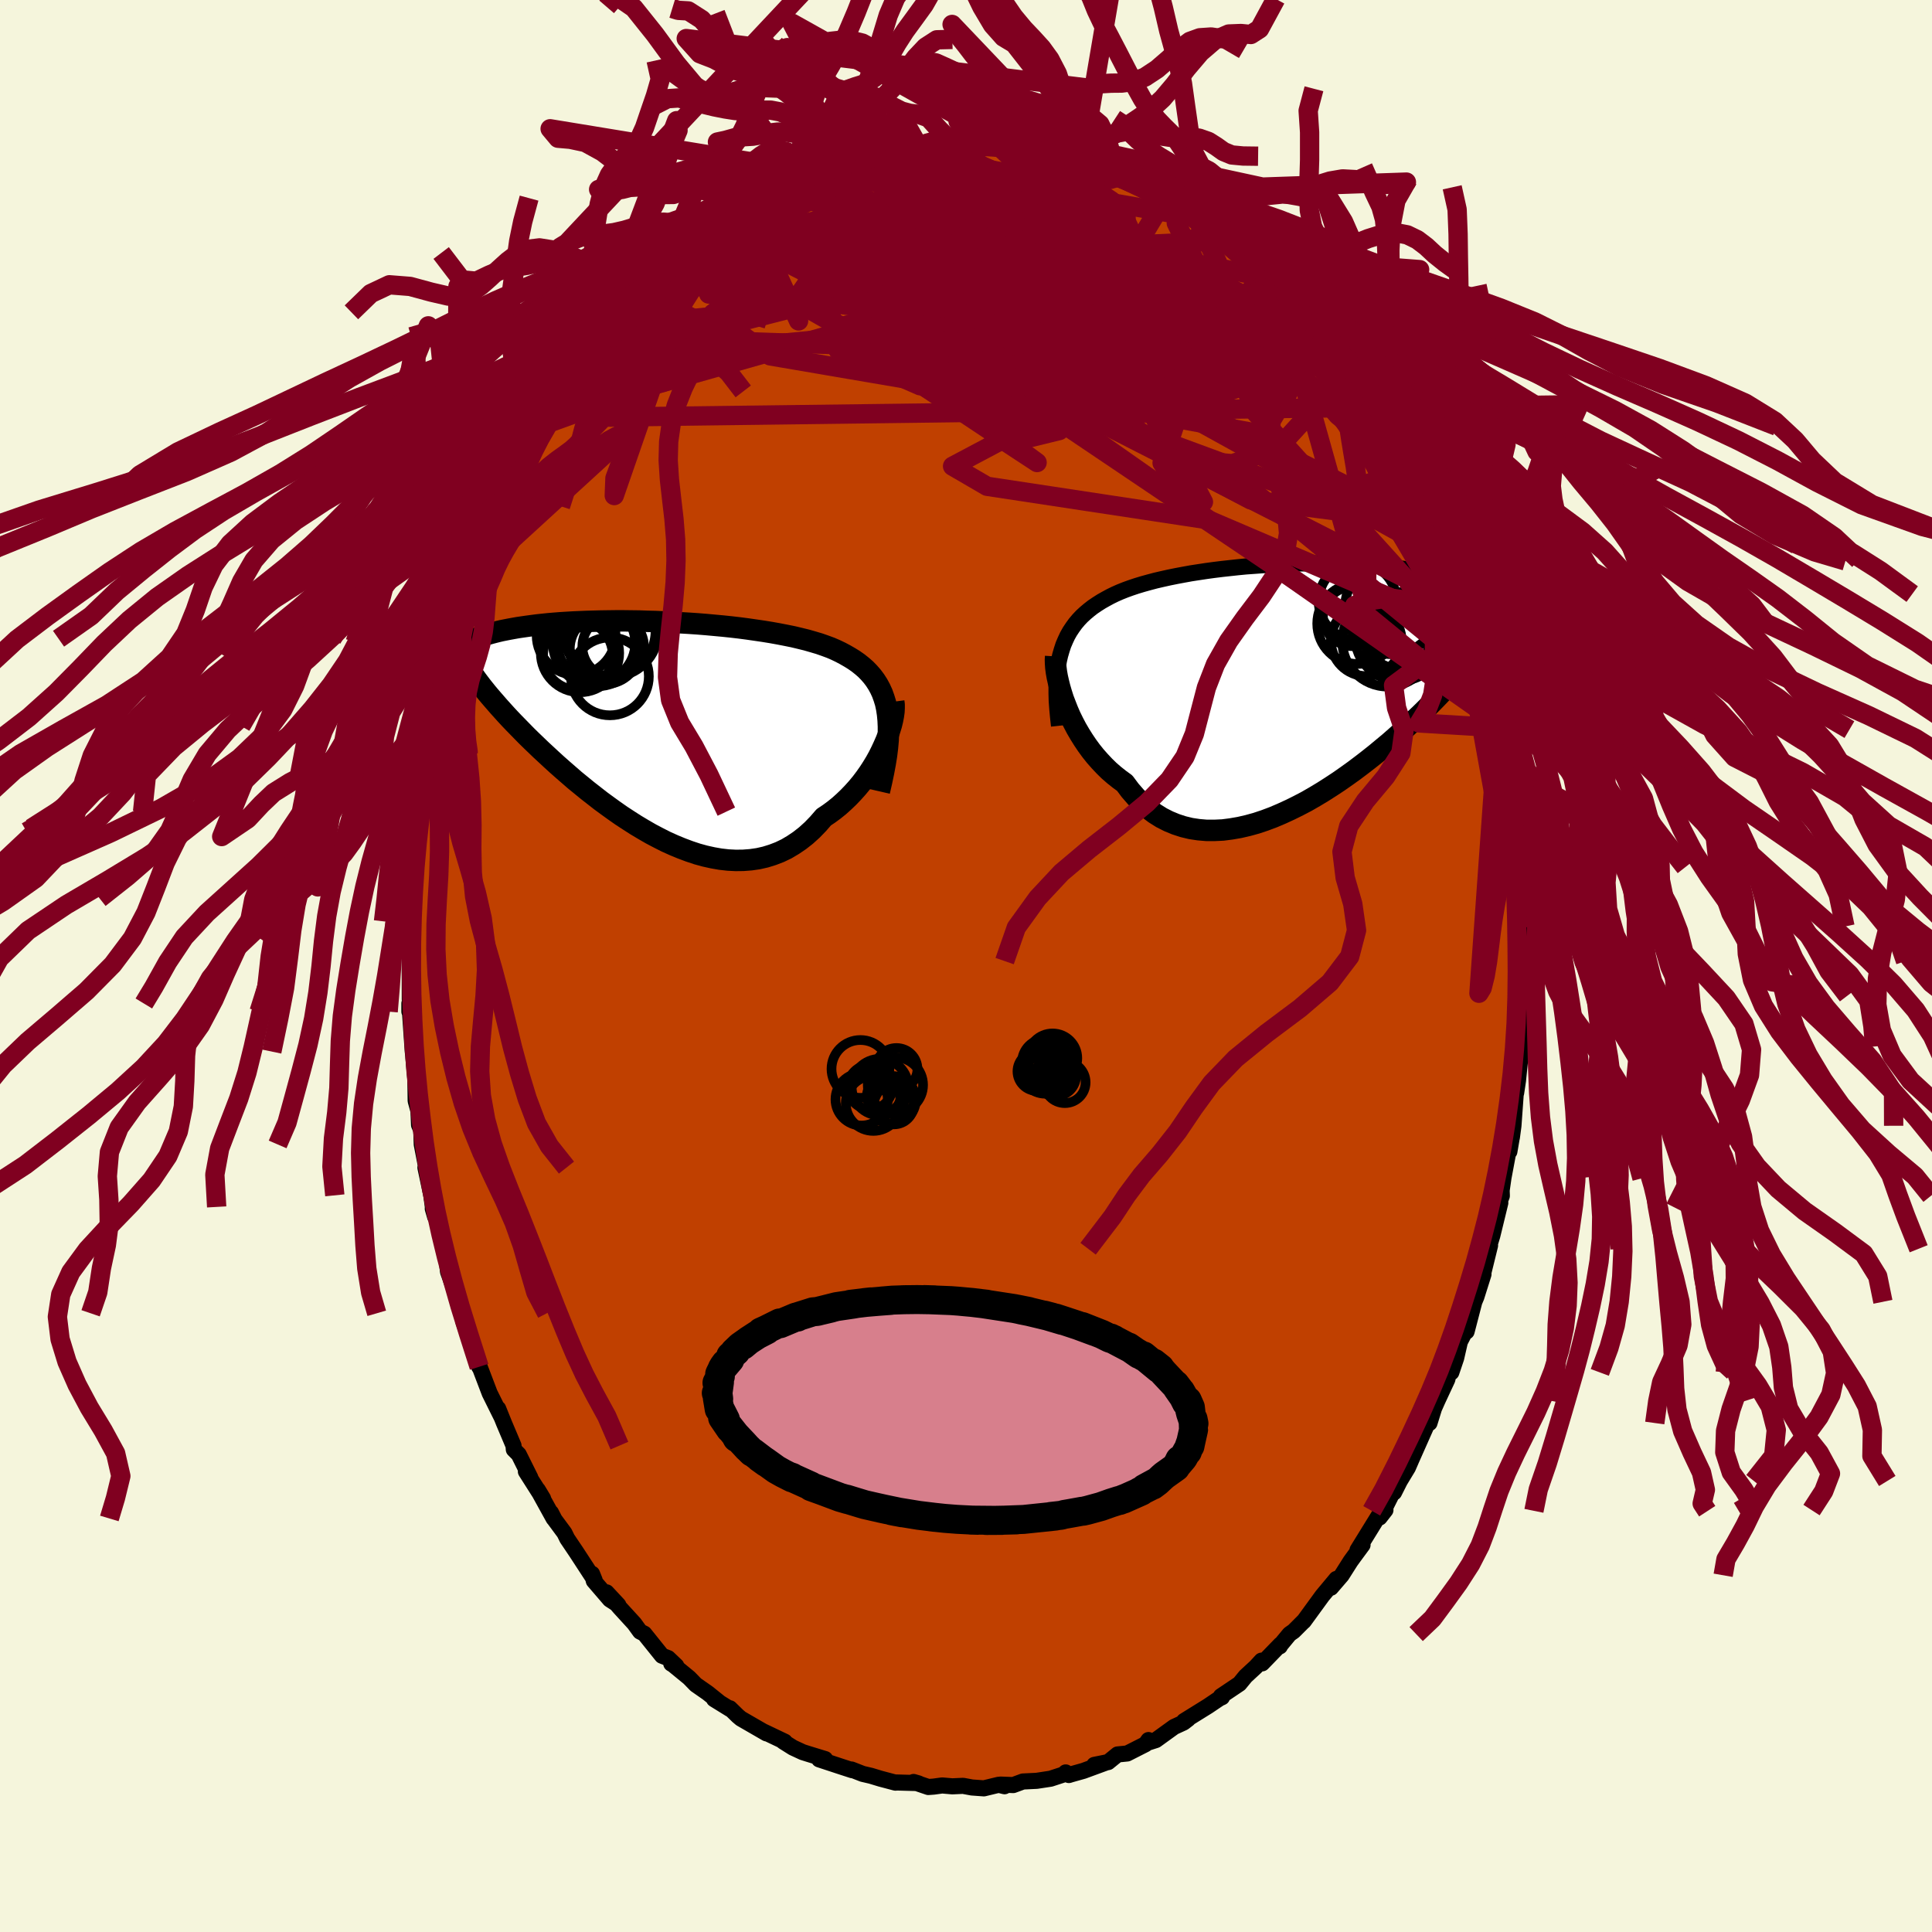 <svg xmlns="http://www.w3.org/2000/svg" width="500" height="500" viewBox="-100 -100 200 200"><defs><clipPath id="c"><path d="m24.21-1.2-.09-.59-.12-.56-.16-.52-.18-.5-.22-.48-.24-.44-.27-.42-.3-.4-.33-.38-.35-.36-.38-.33-.4-.32-.43-.3-.45-.28-.47-.27-.47-.25-.5-.24-.53-.23-.57-.21-.6-.21-.64-.19-.66-.19-.69-.17-.71-.17-.74-.15-.77-.15-.78-.14-.8-.13-.82-.12-.83-.12-.84-.11-.86-.1-.86-.09-.87-.08-.87-.08-.87-.07-.88-.06-.87-.05-.87-.05-.86-.04-.86-.04-.85-.02-.83-.03-.83-.01-.81-.01h-.8l-.78.01-.77.01-.74.02-.73.02-.71.03-.69.03-.67.04-.65.04-.63.05-.6.05-.58.06-.56.06-.54.07-.52.07-.49.07-.48.07-.45.08-.44.08-.41.08-.4.08-.38.09-.36.09-.34.09-.32.09-.31.1-.29.1-.27.09-.26.11-.24.1-.22.1-.21.11-.19.1-.17.11v2.29l.17.28.18.28.2.3.21.3.22.31.24.32.25.33.27.34.28.35.3.36.31.36.33.38.34.39.36.4.37.41.39.42.41.43.43.44.44.45.46.47.48.47.5.48.52.5.54.5.55.51.57.52.6.53.61.53.62.54.65.53.66.54.68.53.69.54.71.52.72.52.73.51.75.49.75.48.77.46.78.45.78.41.79.4.8.36.8.33.8.3.81.27.8.22.81.18.8.14.8.09.79.04.78-.01.78-.06.76-.11.75-.17.74-.23.73-.28.71-.34.69-.41.68-.46.65-.51.64-.58.61-.63.59-.68.54-.36.53-.39.52-.42.49-.44.48-.46.46-.48.44-.49.43-.52.4-.53.38-.54.35-.54.34-.56.31-.56.28-.56.26-.56"/></clipPath><clipPath id="b"><path d="m-24.45-2.61.16-.55.17-.52.21-.49.22-.47.25-.44.28-.42.29-.4.32-.38.34-.36.37-.34.38-.32.4-.31.43-.29.44-.28.46-.26.46-.25.49-.24.52-.23.55-.22.58-.21.6-.2.63-.19.65-.18.68-.18.69-.16.72-.16.74-.15.75-.14.77-.14.78-.12.79-.12.81-.11.81-.1.82-.09.83-.09.82-.08.84-.06.83-.06.83-.06.82-.04.83-.04.82-.03.81-.02.8-.01h1.57l.77.01.76.02.74.02.73.03.71.04.7.05.68.05.66.06.64.06.62.07.61.08.59.08.56.08.55.09.53.1.51.09.5.11.47.1.46.1.44.11.42.12.41.11.39.12.37.12.36.13.34.12.32.13.31.13.3.14.28.13.26.14.25.14.23.14 1.43 2.7-.14.3-.15.3-.17.31-.18.32-.2.33-.22.33-.23.36-.25.36-.26.37-.28.38-.3.4-.32.4-.34.42-.35.43-.38.44-.39.45-.41.47-.43.47-.45.49-.47.5-.5.52-.51.52-.54.54-.56.55-.59.55-.61.57-.62.57-.65.58-.67.59-.7.58-.71.59-.73.58-.75.58-.77.58-.78.56-.8.56-.82.54-.83.53-.83.5-.85.49-.86.45-.87.43-.87.4-.87.37-.88.33-.87.29-.87.24-.87.2-.87.15-.85.11-.85.04h-.84l-.82-.07-.8-.12-.79-.19-.77-.25-.75-.31-.73-.37-.7-.44-.68-.51-.65-.56-.62-.63-.6-.69-.56-.75-.55-.4-.54-.43-.52-.45-.49-.48-.48-.51-.46-.52-.44-.55-.41-.56-.39-.58-.37-.59-.35-.6-.32-.61-.3-.61-.27-.62-.24-.61"/></clipPath><filter id="a"><feTurbulence baseFrequency=".05" numOctaves="3" result="noise" type="noise"/><feDisplacementMap in="SourceGraphic" in2="noise" scale="2"/></filter></defs><rect width="100%" height="100%" x="-100" y="-100" fill="beige"/><path fill="#C04000" stroke="#000" stroke-linejoin="round" stroke-width="1.667" d="m57.56.53-.05 2.87.04-.34.23-.93-.28 4.69.05-.51-.12 2.02.01.59-.3 2.95-.19 1.27-.03-.07-.25 3.47-.16 1.2-.03.12-.23 1.35-.11.03-.5 2.67-.19 1.32.02.56-.47 1.24.31-.51-.83 3.41-.41 1.34.18-.34-.89 3.62.21-.64-.74 2.35-.21.5-.8 3.08.06-.4-.75 1.45-.39 1.7-.5 1.48.22-.84-.45.74-.18.82L48.8 45l-.35.79-.47 1.52-.17-.05-1.67 3.76-.39.9-.84 1.39-.6 1.19.23-.75-1.33 2.65.21-.08-.6.77.19-.65-2.48 4.02.52-.53-.87 1.18-.37.51-.92 1.45-1.11 1.29.56-.91-1.45 1.74-1.93 2.65h-.02l-1.02 1.02-.43.3-.99 1.2-.01.07.06-.19-1.89 1.95-.07-.28-.6.65-1.05.97-.63.77-1.92 1.29.11.11-.25.11-1.2.81-2.48 1.54.43-.21-.48.37-.98.45-1.88 1.36-.97.31.2-.31-.31.43-1.89.96-1 .1-.97.79-1.44.29 1.13-.21-2.26.83-1.28.36-.22.07-.33-.27.09.11-1.65.54-1.44.22-1.43.07-1 .37-1.31-.05.41.17-.61-.15-1.53.37-1.23-.09-.92-.17-1.12.05-1.05-.09-.88.12-.55.04-1.53-.52.52.15-.16-.04-2.21-.06-.02.02-1.55-.41-.99-.3-.86-.2-1.15-.45.07.07-1.11-.36-2.31-.76.62-.03-1.73-.53-.6-.19-1.01-.47-1-.63.16.02-2.16-1.03.27.17-2.65-1.53-.32-.27-.82-.8.01.08-1.65-1.02.54.32-1.21-.97-1.22-.85-.69-.71-1.66-1.36-.19-.11.52.23-.84-.8-.64-.25-1.83-2.28-.44-.22-.6-.83-1.5-1.64-1.37-1.59 1.22 1.31-.88-.57-1.66-1.93-.18-.73.27.67-1.91-2.93-.93-1.38-.29-.59-1.02-1.38-.37-.72.27.6-1.64-2.97.55.91-1.78-2.8.46.64-1.2-2.41-.51-.51-.03-.4-.99-2.34-.6-1.49.32.82-1.2-2.42-.91-2.39-.1-.26-.05-.18-.03.1-1.64-4.71.39.9-.45-1.73-.42-1.22-.1-.28-1-2.8-.18-1.53.17.76-.57-2.01-.6-3.1-.16.18-.24-.83.01-.18-.16-1.2-.61-2.87.08-.03-.46-2.37-.05-1.47-.23-.55-.06-1.44-.29-1.06-.03-2.23-.21-2.3v-.26l-.01.12-.05-.42-.35-4.98v.84l.12-1.4-.08.13-.01-5.04-.15-1.02.06-.43.04-1.58.12-1.98.2-.4-.05-1.47v-.91l.2-.56.07-1.96.14-2.35-.02.35.34-1.41.11-.67.68-4.75-.11.3.15-.56.33-2.7-.05.98.62-3.22-.21 1.08.45-2.63.66-1.96-.24.68.77-3.27.34-1.25.31-.6.43-1.56-.07-.12 1.1-2.87.79-2.03.1-.52.25-.22.41-1.81-.07.06 1.28-2.59.55-1.21-.04-.12.42-.37.59-1.77-.03.24.33-1 1.13-2.01 1.45-2.97-.61 1.39 1.64-2.85.2-.38.45-1.2-.22.61.4-.36 2.21-3.31.28-.37.1-.21.78-1.27.75-.72 1.17-1.71.04.35.58-.98 1.44-1.78.92-1.06-.38.35 1.41-1.62.6-.59 1.11-1.04.85-.52.85-1.03.08-.15.94-.62.75-.57.58-.62 1.9-1.28-.58.41 2.18-1.66.36-.13-.07-.08 2.86-1.8-.15.48-.38.15 2.05-1.24-.12.04 1.35-.83.69-.25 1.46-.59.57-.43-.18.16 1.98-.77.58-.01.22-.26 1.15-.17 1.89-.72 1.22-.07-.22.06.82-.3 2.15-.18-1.21.21 1.85-.59 1.39.02.3-.12 1.98-.14.45.1 1.06-.04h.59l-.15-.11 2.76.35-.53-.29 2.16.41h.64l.94.22.78-.09.67.25 1.46.59.46-.06.95.1.5.27.23.25.67.21 2.11.4.41.47.89.39 2.07.8-.31-.32 1.51.97.41.09-.26-.07 1.33.83 1.22.46 1.8 1.2.41.47.02-.2.61.62 1.26.65L27.06-75l-.01-.1 2.09 1.65-.19-.39.9 1.01 1.84 1.64-.52-.55 1.8 1.96-.86-.67 2.28 2.13-.34-.18 1.86 1.92.98.93-.56-.57 1.23 1.39-.06.28 2.5 2.91-1.04-.75 1.01 1.04.7 1.4.96 1.25-.18-.38 1.39 1.61.56 1.59.95 1.39.03.02.39.97.7 1.34.54 1.35.82 1.25 1.08 2.03.68 1.74.29.44-.01.38.67 1.37.52 1.56-.03-.15.21.26.22 1.03.95 2.4.78 1.8-.38-.6.54 2.07.51.91.42 1.38.37 1.81.27 1.68.32.36.63 3.16.22.76.32.7-.48-1.39.69 2.93.44 2.53-.04.1v.29l.14 1.69.34 1.77.41 3.77-.05-.35.19.1.26 1.85.01.95.08 1.21.04.81.28 4.22v-.1l-.08 1.57-.09 2.01.01 1.04-.05 2.87" filter="url(#a)"/><path fill="#fff" d="m-24.45-2.61.16-.55.17-.52.21-.49.22-.47.25-.44.28-.42.29-.4.32-.38.34-.36.37-.34.38-.32.4-.31.43-.29.44-.28.46-.26.46-.25.49-.24.52-.23.55-.22.58-.21.6-.2.63-.19.65-.18.68-.18.69-.16.72-.16.74-.15.75-.14.77-.14.78-.12.79-.12.81-.11.81-.1.82-.09.83-.09.82-.08.84-.06.83-.06.83-.06.82-.04.83-.04.82-.03.81-.02.8-.01h1.57l.77.01.76.02.74.02.73.03.71.04.7.05.68.05.66.06.64.06.62.07.61.08.59.08.56.08.55.09.53.1.51.09.5.11.47.1.46.1.44.11.42.12.41.11.39.12.37.12.36.13.34.12.32.13.31.13.3.14.28.13.26.14.25.14.23.14 1.43 2.7-.14.3-.15.3-.17.31-.18.32-.2.33-.22.33-.23.36-.25.36-.26.37-.28.38-.3.4-.32.4-.34.42-.35.43-.38.44-.39.45-.41.47-.43.47-.45.49-.47.5-.5.52-.51.52-.54.54-.56.55-.59.55-.61.57-.62.57-.65.58-.67.59-.7.58-.71.59-.73.58-.75.58-.77.58-.78.56-.8.56-.82.54-.83.53-.83.5-.85.49-.86.45-.87.43-.87.4-.87.37-.88.33-.87.29-.87.24-.87.2-.87.15-.85.11-.85.04h-.84l-.82-.07-.8-.12-.79-.19-.77-.25-.75-.31-.73-.37-.7-.44-.68-.51-.65-.56-.62-.63-.6-.69-.56-.75-.55-.4-.54-.43-.52-.45-.49-.48-.48-.51-.46-.52-.44-.55-.41-.56-.39-.58-.37-.59-.35-.6-.32-.61-.3-.61-.27-.62-.24-.61" filter="url(#a)" transform="translate(34.2 -29.56)"/><path fill="#fff" d="m24.21-1.2-.09-.59-.12-.56-.16-.52-.18-.5-.22-.48-.24-.44-.27-.42-.3-.4-.33-.38-.35-.36-.38-.33-.4-.32-.43-.3-.45-.28-.47-.27-.47-.25-.5-.24-.53-.23-.57-.21-.6-.21-.64-.19-.66-.19-.69-.17-.71-.17-.74-.15-.77-.15-.78-.14-.8-.13-.82-.12-.83-.12-.84-.11-.86-.1-.86-.09-.87-.08-.87-.08-.87-.07-.88-.06-.87-.05-.87-.05-.86-.04-.86-.04-.85-.02-.83-.03-.83-.01-.81-.01h-.8l-.78.01-.77.01-.74.02-.73.02-.71.03-.69.03-.67.04-.65.04-.63.05-.6.05-.58.06-.56.06-.54.07-.52.07-.49.07-.48.07-.45.08-.44.08-.41.08-.4.08-.38.09-.36.09-.34.09-.32.09-.31.1-.29.1-.27.09-.26.11-.24.1-.22.1-.21.11-.19.1-.17.11v2.29l.17.28.18.28.2.3.21.3.22.31.24.32.25.33.27.34.28.35.3.36.31.36.33.38.34.39.36.4.37.41.39.42.41.43.43.44.44.45.46.47.48.47.5.48.52.5.54.5.55.51.57.52.6.53.61.53.62.54.65.53.66.54.68.53.69.54.71.52.72.52.73.51.75.49.75.48.77.46.78.45.78.41.79.4.8.36.8.33.8.3.81.27.8.22.81.18.8.14.8.09.79.04.78-.01.78-.06.76-.11.75-.17.74-.23.73-.28.71-.34.69-.41.68-.46.65-.51.64-.58.61-.63.59-.68.54-.36.53-.39.52-.42.49-.44.48-.46.46-.48.44-.49.43-.52.4-.53.38-.54.35-.54.34-.56.31-.56.28-.56.26-.56" filter="url(#a)" transform="translate(-32.33 -24.87)"/><g fill="none" stroke="#000" transform="translate(34.2 -29.56)"><path stroke-linejoin="round" stroke-width="1.667" d="m-24.57 4.69-.1-.9-.08-.86-.06-.83-.02-.78V.58l.02-.7.05-.67.08-.64.1-.61.13-.57.16-.55.17-.52.21-.49.22-.47.25-.44.28-.42.29-.4.32-.38.34-.36.37-.34.38-.32.4-.31.43-.29.44-.28.46-.26.46-.25.49-.24.52-.23.55-.22.58-.21.6-.2.63-.19.65-.18.68-.18.69-.16.72-.16.74-.15.75-.14.77-.14.78-.12.79-.12.81-.11.81-.1.82-.09.83-.09.82-.08.84-.06.83-.06.83-.06.82-.04.83-.04.82-.03.81-.02.8-.01h1.57l.77.01.76.02.74.02.73.03.71.04.7.05.68.05.66.06.64.06.62.07.61.08.59.08.56.08.55.09.53.1.51.09.5.11.47.1.46.1.44.11.42.12.41.11.39.12.37.12.36.13.34.12.32.13.31.13.3.14.28.13.26.14.25.14.23.14.22.14.21.14.19.15.18.14.16.15.15.15.14.14.13.15.11.15.1.15" filter="url(#a)"/><path stroke-linejoin="round" stroke-width="2.222" d="m-24.92-2.49-.02.34.01.38.03.43.06.47.09.51.12.53.14.56.17.58.19.6.23.6.24.61.27.62.3.61.32.61.35.6.37.59.39.58.41.56.44.55.46.52.48.51.49.48.52.45.54.43.55.4.56.75.6.69.62.63.65.56.68.51.7.44.73.37.75.31.77.25.79.19.8.12.82.07h.84l.85-.04.85-.11.87-.15.87-.2.87-.24.87-.29.88-.33.87-.37.87-.4.87-.43.86-.45.85-.49.83-.5.83-.53.82-.54.8-.56.78-.56.77-.58.75-.58.73-.58.71-.59.7-.58.67-.59.65-.58.62-.57.61-.57.59-.55.56-.55.54-.54.51-.52.5-.52.47-.5.45-.49.43-.47.41-.47.39-.45.38-.44.35-.43.34-.42.32-.4.3-.4.28-.38.26-.37.25-.36.23-.36.22-.33.2-.33.18-.32.17-.31.15-.3.14-.3.13-.28.11-.27.09-.27.09-.26.07-.25.06-.24.04-.24.04-.23.02-.22.01-.22" filter="url(#a)"/><circle cx="6.34" cy="-8.186" r="4.032" clip-path="url(#b)" filter="url(#a)"/><circle cx="5.83" cy="-6.626" r="3.078" clip-path="url(#b)" filter="url(#a)"/><circle cx="10.445" cy="-3.736" r="3.216" clip-path="url(#b)" filter="url(#a)"/><circle cx="10.75" cy="-4.941" r="3.798" clip-path="url(#b)" filter="url(#a)"/><circle cx="7.235" cy="-4.111" r="3.662" clip-path="url(#b)" filter="url(#a)"/><circle cx="9.88" cy="-7.561" r="4.84" clip-path="url(#b)" filter="url(#a)"/><circle cx="10.75" cy="-4.871" r="3.698" clip-path="url(#b)" filter="url(#a)"/><circle cx="6.34" cy="-5.886" r="4.18" clip-path="url(#b)" filter="url(#a)"/><circle cx="10.68" cy="-4.541" r="4.598" clip-path="url(#b)" filter="url(#a)"/><circle cx="9.44" cy="-4.056" r="4.69" clip-path="url(#b)" filter="url(#a)"/></g><g fill="none" stroke="#000" transform="translate(-32.33 -24.87)"><path stroke-linejoin="round" stroke-width="2.222" d="m23.36 6.79.23-1 .2-.95.17-.9.14-.86.1-.81.07-.77.03-.73V.08l-.03-.66-.06-.62-.09-.59-.12-.56-.16-.52-.18-.5-.22-.48-.24-.44-.27-.42-.3-.4-.33-.38-.35-.36-.38-.33-.4-.32-.43-.3-.45-.28-.47-.27-.47-.25-.5-.24-.53-.23-.57-.21-.6-.21-.64-.19-.66-.19-.69-.17-.71-.17-.74-.15-.77-.15-.78-.14-.8-.13-.82-.12-.83-.12-.84-.11-.86-.1-.86-.09-.87-.08-.87-.08-.87-.07-.88-.06-.87-.05-.87-.05-.86-.04-.86-.04-.85-.02-.83-.03-.83-.01-.81-.01h-.8l-.78.01-.77.01-.74.02-.73.02-.71.03-.69.03-.67.04-.65.04-.63.05-.6.05-.58.06-.56.06-.54.07-.52.07-.49.07-.48.07-.45.08-.44.08-.41.08-.4.08-.38.09-.36.09-.34.09-.32.09-.31.1-.29.1-.27.09-.26.11-.24.1-.22.1-.21.11-.19.1-.17.11-.16.11-.15.11-.13.11-.12.11-.1.11-.1.11-.07.11-.07.11-.06.12-.04.11" filter="url(#a)"/><path stroke-linejoin="round" stroke-width="2.222" d="m24.85-2.49.04.3v.35l-.02.39-.06.43-.09.46-.12.49-.16.51-.17.53-.21.54-.24.55-.26.56-.28.56-.31.56-.34.56-.35.54-.38.54-.4.53-.43.52-.44.49-.46.48-.48.46-.49.44-.52.42-.53.39-.54.36-.59.68-.61.63-.64.58-.65.51-.68.46-.69.41-.71.34-.73.28-.74.23-.75.17-.76.11-.78.06-.78.01-.79-.04-.8-.09-.8-.14-.81-.18-.8-.22-.81-.27-.8-.3-.8-.33-.8-.36-.79-.4-.78-.41-.78-.45-.77-.46-.75-.48-.75-.49-.73-.51-.72-.52-.71-.52-.69-.54-.68-.53-.66-.54-.65-.53-.62-.54-.61-.53-.6-.53-.57-.52-.55-.51-.54-.5-.52-.5-.5-.48-.48-.47-.46-.47-.44-.45-.43-.44-.41-.43-.39-.42-.37-.41-.36-.4-.34-.39-.33-.38-.31-.36-.3-.36-.28-.35-.27-.34-.25-.33-.24-.32-.22-.31-.21-.3-.2-.3-.18-.28-.17-.28-.15-.27-.14-.26-.13-.26-.12-.25-.1-.24-.09-.23-.08-.23-.07-.23-.06-.22-.05-.21" filter="url(#a)"/><circle cx="-5.932" cy="-8.562" r="4.024" clip-path="url(#c)" filter="url(#a)"/><circle cx="-4.592" cy="-9.812" r="4.782" clip-path="url(#c)" filter="url(#a)"/><circle cx="-5.052" cy="-7.942" r="3.634" clip-path="url(#c)" filter="url(#a)"/><circle cx="-4.337" cy="-9.872" r="4.824" clip-path="url(#c)" filter="url(#a)"/><circle cx="-4.197" cy="-8.212" r="3.188" clip-path="url(#c)" filter="url(#a)"/><circle cx="-8.032" cy="-9.342" r="4.082" clip-path="url(#c)" filter="url(#a)"/><circle cx="-5.892" cy="-8.637" r="4.554" clip-path="url(#c)" filter="url(#a)"/><circle cx="-7.847" cy="-7.307" r="3.606" clip-path="url(#c)" filter="url(#a)"/><circle cx="-4.532" cy="-5.112" r="4.03" clip-path="url(#c)" filter="url(#a)"/><circle cx="-7.627" cy="-7.527" r="4.056" clip-path="url(#c)" filter="url(#a)"/></g><g fill="none" stroke="#800020" stroke-linejoin="round" stroke-width="2"><path d="m-5.56-84.48 4.61 1.32.14 4.65.68 4.15L0-72.6l-.97.01-.76-.7.87-.82 2.79-.68 3.99-.22 4.11.49 3.33 1.38 2.05 2.2.86 2.78.13 2.83-.14 2.15-.43.69-1.22-1.11-2.44-2.5-3.43-2.87-3.5-2.24-2.32-1.31.26-.4 1.05.02-23.35-7.26" filter="url(#a)"/><path d="m31.69-71.19 3.74 11.47-7.52-2.97-8.41-3.44-6.69-2.91-4.41-2.4-2.12-1.49-.21-.19.62 1.11-.14 2.17-1.85 2.95-2.86 3.55-1.46 4.02 2.32 4.14 4.66 3.06-1.03-.76-13.56-9.02 1.67-22.58" filter="url(#a)"/><path d="m-27.87-74.39 5.93 7.07 9.85-2.55 3.75-2.24 4.58.81 8.19 2.66 9.33 2.14 6.91.23 2.5-1.39-2.27-1.82-6.59-1.33-9.46-.61-8.76.13-2.69 1.49 6.46 3.91 6.99 4.08-30.64-15.73" filter="url(#a)"/><path d="M-42.75-57.18.66-69.49l13.72-5.41 2.19-2.56-1.67-1.11-1.8.41-.87 1.63.01 1.96.85 1.55 1.44 1.07 1.07 1.07-.17 1.44-.75 1.37-.42-.87-4.87-6.63-17.7-8.49" filter="url(#a)"/><path d="m-38.98-62.7 30.1-7.72 11.91 4.71 1.81 5.12-1.74 1.08-1.85-2.65.33-3.77 3.45-2.52 6.2-.18 7.8 2.34 7.84 4.27 5.29 4.64-1.41 2.34-13.13-2.39-26.97-6.74-27.71-.96" filter="url(#a)"/><path d="m-43.18-56.21 24.32-12.97 23.23 2.79 14.07 4.16 3.35-.21-2.95-2.72-4.17-2.04-2.46-.11-.11 1.09 1.55.99 2.22.11 2.2-.6 1.98-.63 1.82-.08 1.71.53 1.42.68.85.2.12-.79-.72-1.97-1.89-2.97-3.94-3.4-7-3.19-8.69-3.19 4.39-3.77" filter="url(#a)"/><path d="M54.24-29.09 42.25-51.98l-5.04-7.17-1.75 2.08-3.22 3.53L27.59-52l-4.1-.32-2.76-1.03-1.9-1.16-1.31-1.26-.13-1.41 1.8-1.45 3.48-1.44 3.75-1.6 2.22-2.09-.44-2.78-3.24-3.4-5.32-3.81-6.08-3.92-5.14-3.52-2.82-2.33-.41-.74 4.39.55" filter="url(#a)"/><path d="m23.98-77.25 6.15 13.24-7.71 5.58-2.12 6.35 2.83 4.21 1.45-.17-1.93-3.7-2.93-4.62-1.37-3.14.01-.81-1.25.47-5.07-.39-8.65-2.78-8.57-4.55-2.77-3.53 11.17 1.1 39.62 12.52" filter="url(#a)"/><path d="M35.91-66.58 32-67.76l-9.84-5.11-6.53-1.62-2.86 1.01-2.58 1.28-4.45.31L.2-72.7l-4.44-1.61L-6-76.29l.86-1.85 2-1.27 1.26-.36-.7.64-2.5 1.53-2.6 2.19-.17 2.47 3.84 2.18 5.7 1.12.33-.87-11.41-3.71-6.35-7.57" filter="url(#a)"/><path d="M21.77-78.92v2.01l2.04 4.17 5.99 6.64 4.32 5.26-.92 1.79-6.26-1.46-8.96-3.21-8.26-3.26-5.45-2.23-2.78-1-1.51-.21-1 .05.64.21 4.36.64 8.63 1.17 9.89 1.25 6.02.62 1.9 1.42 16.41 15.5" filter="url(#a)"/><path d="M31.17-71.74 20.72-60.9l-16.6.47-10.99-3.21-7.29-3.16-3.25-1.85 1.61-.8 5.36-.66 6.02-1.3 3.58-2-.1-2.23-2.96-1.88-3.84-1.2-1.19-.22 8.91 1.68 31.71 6.07" filter="url(#a)"/><path d="m-42.35-57.54 7.33-5.33 12.22-1.24 12.46-1.2 6.86-1.49 2.84-1.75 2.83-1.47 4.97-.52 6.7.79 6.76 1.96 5.25 2.69 2.78 2.82-.02 2.26-2.6.93-4.53-1-5.42-3.08-5.27-4.54-4.44-4.7-3.29-3.31-1.62-.58 1.58 2.75 6.9 5.64 11.45 5.98 5.55-.76L3.46-84.8" filter="url(#a)"/><path d="M48.87-44.97 5.1-66.92l-13.13-6.33-.74 1.68 3.09 3.37 2.51 1.32.99-1 .88-1.75 2.45-1 4.32.22 4.78 1.13 3.1 1.37-.03.92-2.88-.15-3.83-1.5-2.64-2.48-1.15-2.22-2.29-.39-7.45 2.24-13.32 3.66-11.65 1.16 2.25-6.38" filter="url(#a)"/><path d="M-27.29-75.01 6.05-54.55l3.61-.88 1.48-6.76.33-7.24-1.96-5.21-4.29-2.2-5.32.87-3.87 3.33.26 4.56 5.55 4.18 9.17 2.37 8.79-.21 4.86-2.47 1.32-3 2.68-.22 8.17 5.67 7.94 8.26" filter="url(#a)"/><path d="m-27.87-74.39 23-5.15 16.18 3.07 10.97 6.16 5.66 5.54.47 3.77-3.92 1.7-6.43-.55-6.34-2.36-4.35-3.02-2.42-2.57-2.11-1.84-3.25-1.68-4.23-2.05-3.81-2.13-2.07-.7 2 3.56L6.07-59.56l49.02 34.39" filter="url(#a)"/><path d="m54.24-29.09-24.8-20.29-21.45-9.78-4.71-3.89 2.96-2.44 1.87-2.22-1.23-1.62-1.94-.65.05.2 2.49.51 2.98.13.92-.55-1.85-.76-2.05.17 1.63 1.54 5.29.67 2.42-5.09 3.73-6.22" filter="url(#a)"/><path d="m-17.89-80.95 6.88 4.56L-.4-70.54l.1 4.42-4.09 1.2-.98-.52 4.06.02 7.14 1.5 7.33 2.36 5.64 1.96 3.31.57.87-1.18-1.76-2.78-4.25-3.83-5.6-4.07-4.73-3.29-2-1.58.65.58 1.59 2.26-.22 1.08-22.4-9.95" filter="url(#a)"/><path d="m.85-85.04-15.51 12.82 7.69 6.75 7.83 2.18 3.88-1.13 1.49-1.81.56-1.09.37-.25.7.24 1.34.26 1.81-.18 1.52-.95.19-1.68-1.79-1.94-3.48-1.54-3.86-.75-2.39-.06.69.29 4.59.71 8.32 2.03 10.84 4.57 10.72 6.89 6.09 4.6-4.89-9.75" filter="url(#a)"/><path d="m37.5-64.55-15.98-.7-12.18 5.41-14.1-.23-8.5-3.71-.86-4.32 4.55-3.06 6.58-1.05 5.83.77 3.67 1.88 1.7 2.19 1.13 2.03 2.23 1.69 4.2 1.34 5.55.81 5-.24 2.16-1.99-2.08-4.13-5.94-5.58-7.71-5.18-6.58-2.71-.94.59L24-77.45" filter="url(#a)"/><path d="m-13.37-82.83-9.65 6.49 2.37 1.16 7.73 1.51 9.46 1.93 7.55 1.38 3.09.83-1.54 1.01-4.35 1.72-4.75 2.23-3.3 1.94-.95.89 1.78-.28 4.54-.81 6.75-.34 7.38.8 5.5 1.79 1.11 1.77-4.13.42-7-1.72-4.58-3.64 2.1-4.89 6.57-5.76 14.74-.7" filter="url(#a)"/><path d="m39.97-61.35-11.99-6.38-18.43.43-14.5.3-4.34-1.81 3.67-2.68 6.89-1.79 6.58-.17 4.6 1.06 2.17 1.21.03.45-1.1-.64-.91-1.46.26-1.68 1.67-1.16 2.92.14 3.92 1.98 3.8 3.06-.18.91-10.47-5.82-21.33-8.87" filter="url(#a)"/><path d="m-29.64-73.05 1.05 3.1 9.66-5.18 7.07-3.1 5.05.52 4.32 3.1 2.62 3.99-.34 3.53-2.67 2.73-2.3 2.34 1.16 2.23 5.99 1.59 9.26-.26 8.68-2.88 4.08-5.04-2.53-5.84-8.52-5.68-11.18-4.89-5.29-2.05" filter="url(#a)"/><path d="M53.65-31.13 30-57.26l-2.47-5.81.3-2.53-.87-2.13-2.76-2.12-3.44-1.55-2.72-.49-2.14.24-3.19.04-5.66-.61-7.63-.43-6.96 1.41-2.75 4.27 3.91 5.93 9.71 4.15 12.38.81L49.54-43.6" filter="url(#a)"/><path d="m9.58-83.71-26.95 9.27-8.85 6.9 5.95 4.38 14.22 2.43 14.29.4 9.08-1.59 2.55-3.03-3.16-3.79-7.42-3.87-9.83-3.05-9.51-1.23-5.47 1.06 3.51 3.15 19.39 7.07 42.86 23.68" filter="url(#a)"/><path d="m-7.71-84.3 13.96 2.56 3.27 3.81 3.88 4.55 5.48 3.82 5.32 3.23 3.61 3.02.9 2.42-1.96 1.17-3.92-.21-4.35-1.09-3.36-1.2-1.63-.76v-.09l.65.65-.37 1.56-3.15 2.64-6.2 3.4-5.81 3.08 3.57 2.08 22.89 3.47 27.79 11.87" filter="url(#a)"/><path d="m34.39-68.32-44.68 5.96-2.64-3.83L-3-68.75l11.3.63 9.25 2.56 5.95 2.93 1.89 2.21-2.49.81-6.44-.71-8.91-1.82-8.79-2.09-5.39-1.5.73-.39 7.26.75 11.72 1.69 13.84 1.49 4.25-9.55" filter="url(#a)"/><path d="m48.59-45.79-19.11-2.46L6.21-60.5l-10.46-9.51-.24-4.04 4.76-.21 5.21 1.02 3.29.59 1.68.02 1.65.24 2.44 1.07 2.71 1.71 2.83 1.96L24.19-65l2.58 1.26-20.1-20.72" filter="url(#a)"/><path d="m-27.87-74.39 1.24 4.83 17.74.56 17.46 1.27 8.39.56-.52-.66-4.72-1.07-4.52-.84-2.38-.52-.45-.36.34-.41-.24-.82-2.05-1.43-3.9-.97-2.38 2.85 10 12.63 48.73 32.84" filter="url(#a)"/><path d="m-.8-85 10.62 9.6 7.66 6.56.22 1.21-2.28.86-2.92 1.72-3.41 1.74-2.97.98-.69.12 2.61-.59 4.39-1.32 2.3-2.28-3.29-3.37-8.71-3.83-9.08-2.89-.99-1.05 23.14-4.14" filter="url(#a)"/><path d="m-13.37-82.83 8.77 3.62 5.96 4.15 8.43 2 5.75.96 1.51 1.06-1.24 1.53-1.97 1.79-1.69 1.66-1.71 1.05-2.69.07-4.18-1.08-5.21-2.03-4.97-2.39-3.36-1.98-.94-.94 1.59.21 3.64.85 4.72.74 4.79.17 5.18-.11 8.13.56 12.42 2.87 12.07 9.37m15.23 45.57 2.81.04 1.13.91.61 1.18.12 1.41L61.32-8l-.35 1.67-.31 1.67-.2 1.62-.06 1.54.11 1.45.27 1.37.48 1.32.69 1.31.9 1.38 1.07 1.48 1.19 1.6 1.21 1.73 1.12 1.82.86 1.86.48 1.84.21 1.9.39 2.2.6 2.21" filter="url(#a)"/><path d="m.26-85.04-.89.71-.93.49-.99.03-.98-.05-.93.13-.84.36-.76.57-.7.73-.68.83-.69.91-.72.98-.78 1.01-.8 1-.78.87-.71.68-.77.62-1.17 1.07 12.61-11-1.49-1.45-1.13-1.25-1.01-.36-.93-.11-.86-.23-.87-.44-.88-.54-.94-.48-.98-.31-1.03-.15-1.06-.15-1.08-.32-1.07-.51-1.03-.56-.96-.4-.94-.29-1.05-.56-1.3-1.25-1.35-1.51" filter="url(#a)"/><path d="M-4.92-84.86-6.13-87l-.69-.44-.7.26-.74.62-.8.65-.9.44-.97.18-1-.05-.98-.14-.95-.14-.91-.12-.91-.11-.92-.15-.96-.17-.97-.14-.96-.02-.91.11-.86.18-.81.14-.82.05-.92.07-1.11.31-.81.17 8.4 18.52-.32-.89.07-1.03.39-.91.56-.81.6-.96.57-1.17.55-1.24.56-1.1.6-.89.63-.79.65-.9.67-1.13.7-1.33.75-1.34.79-1.13.8-.78.78-.47.76-.28.63-.18-.18-.16" filter="url(#a)"/><path d="m-5.56-84.48-1.63-.6-1.1-1.21-.98-.96-1.08-.73-1.16-.79-1.19-.92-1.15-.91-1.06-.65-.97-.27-.92.08-.9.26-.94.22-.99.08-1.02-.04-1-.05-.94.07-.87.22-.87.27-.95.17-1.1-.1-1.28-.46-1.43-.8-1.45-1.05-.71-1.24" filter="url(#a)"/><path d="m-5.56-84.48-1.83-2.88-.94.27-.8.69-.91.49-1.01.16-1.04-.15-1.04-.38-1.01-.55-1.03-.72-1.06-.87-1.11-.96-1.15-.97-1.16-.84-1.15-.62-1.08-.37-1.01-.23-.98-.3-1.02-.52-1.19-.64-1.47-.57-1.41-1.57 41.76 5.15-.39-.03-.69.58-.83.59-.9.34-.9.09h-.92l-.93.03-.95.15-.98.29-1 .39-.99.49-.96.52-.91.52-.87.46-.85.35-.87.25-.91.19-.97.2-1.01.27-.98.34-.75.31.2.05-2.97.48-.82-5.23-.88.72-1.01 1.2-1.02.58-1.01-.11-1.03-.69-1.08-1.12L-16.5-90l-1.15-1.37-1.2-1.24-1.23-1.04-1.23-.77-1.16-.37-1.09-.07-1.17-.65-1.2-3.1" filter="url(#a)"/><path d="m-8.31-84.06-1.3.32-1.23.43-.99.55-.8.67-.72.73-.7.7-.71.58-.73.48-.77.42-.77.42-.75.5-.71.59-.63.71-.58.79-.57.81-.6.79-.66.75-.68.79-.65.94-.5 1.14.12 1.1m13.71-14.14-2.39-5.99-1.18-.45-1.09-.94-1.15-1.5-1.12-1.24-1.05-.73-.99-.23-.92.29-.86.77-.84.92-.93.51-1.1-.42-1.3-1.4-1.44-1.9-1.47-1.68-1.39-.89-1.04-.06-.62-.19" filter="url(#a)"/><path d="m-32.39-89.03 1.48-.75 1.16-.08 1.25.29 1.25.34 1.2.29 1.11.22 1.03.16.94.06.9-.03.91-.07h.95l1.01.19 1.05.46 1.08.79 1.09 1.02 1.05 1.07 1 .86.92.45.88.01 1.04-.25 1.56.01L.59-71.34l-.09-2-.44-.73-.64-.37-.78-.42-.87-.6-.9-.71-.89-.67-.84-.52-.79-.43-.77-.55-.78-.89-.83-1.2-.9-1.19-1.05-.77-1.26-.26-1.33-.45-2.78 1.04-.17-.09-.73-.28-.98-.36-.99-.14-.91.12-.84.25-.79.26-.79.23-.83.18-.91.09-1.01-.06-1.09-.2-1.15-.26-1.15-.18-1.08.03-1.01.28-.93.44-.88.43-.88.26-.93.01-1.1-.25-1.47-.77 20.8-.15-1.03-.78-1.21-.7-1.17-.6-1.01-.24-.86.18-.75.46-.72.55-.77.45-.87.28-.95.17-1 .14-1 .22-.99.3-1 .32-1.03.23-1.04.09h-1.04l-.99.04-.94.16-.96.28-1.07.27-1.2.18-1.26-.17 22.29-1.4-1.31-.18-1.32-1.11-1.38-1.7-1.42-2.1-1.35-2-1.14-1.25-.93-.24-.89.32-1.11-.02-1.5-1.08-1.91-2.28-2.19-3-2.19-2.74-1.84-1.26-.98 1.14" filter="url(#a)"/><path d="m-1.55-104.96-1.6 3.38-1.18 2.08-1.05 1.45-.93 1.27-.82 1.27-.76 1.31-.77 1.25-.83 1-.92.6-1 .31-1 .35-.87.8-.71 1.49-.57 1.98-.52 1.91-.54 1.37-.62.92-.96 1.02" filter="url(#a)"/><path d="m-17.2-81.2.92-1.3.6-1.14.51-1.61.6-1.49.73-.94.88-.53.94-.55.93-.98.85-1.63.77-2.22.71-2.49.71-2.34.79-1.85.9-1.2 1.03-.68 1.12-.53 1.17-.8 1.14-1.31 1.07-1.73.97-1.8.95-1.62 1.18-1.49 2.3-.45" filter="url(#a)"/><path d="m-9.02-88.83-.25.55-.88.67-1.06.64-.97.67-.84.73-.75.74-.71.72-.7.69-.7.63-.75.55-.8.5-.82.5-.8.58-.83.7-1.29 1.04-.49-2.23-.65-.03-.9.28-.89.53-.79.82-.74.95-.78.85-.86.59-.95.29-1.01.04-1.04-.09-1.03-.08-1.01.04-.99.18-1.01.29-1.04.32-1.1.25-1.15.15-1.18.12-1.17.23-1.1.43-.95.58-.78.7-.84 1.34 34.82-37.09.41 1.87-.61 2.41-.76 2.21-.78 2.15-.84 2.13-.88 2.06-.88 1.84-.85 1.54-.79 1.33-.69 1.4-.58 1.72-.5 2.01-.51 1.99-.61 1.62-.71 1.16-.73.98-.77 1.04-1.29 1.08.38-.15.07-1.07.74-.52.84-.42.81-.69.75-.98.71-1.09.7-.95.73-.72.79-.51.83-.44.87-.48.9-.55.92-.6.91-.62.89-.62.84-.67.8-.79.78-.95.81-1.12.9-1.19 1.02-1.08 1.16-.75 1.61-.04" filter="url(#a)"/><path d="m-20.79-79.07.29-.21.75-.43.83-.38.87-.3.88-.18.88-.1.84-.05.82-.08.81-.12.82-.17.85-.17.89-.12.92-.06.91.05.89.16.84.22.79.2.75.09.76-.05.82-.06.9.19.64.54-40.01-6.57.82.98 1.27.11 1.55.33 1.77.97 1.86 1.42 1.74 1.44 1.49 1.05 1.23.51 1.03-.01.95-.31.97-.26 1.08.08 1.22.5 1.25.68 1.18.42 1.09-.06 1.09-.3.67.05-2.71 1.32-.19.2-.6.5-.73.73-.7.93-.65 1.06-.61 1.06-.61.93-.65.74-.69.6-.72.54-.74.58-.71.71-.64.89-.58 1.03-.51 1.15-.48 1.2-.48 1.18-.51 1.13-.51 1.06-.49 1.04-.47 1.13-.48 1.24-.53 1.3 13.28-20.93 1.74-1.04.77-.4.6-.31.65-.39.74-.45.78-.5.81-.49.8-.47.78-.43.78-.38.78-.34.8-.35.84-.35.89-.38.93-.39.93-.38.9-.33.83-.26.78-.2.66-.14-.18-.01" filter="url(#a)"/><path d="m-39.75-63.94.88-.71.76-.74.71-.72.73-.74.77-.77.76-.76.75-.74.74-.74.76-.75.76-.75.76-.7.74-.64.72-.56.71-.49.73-.45.78-.5.82-.56.74-.53.16-.09" filter="url(#a)"/><path d="m56.16-18.32-.56-1-.2-.84-.36-.93-.48-1.01-.43-.99-.31-.96-.21-1-.18-1.08-.24-1.16-.33-1.23-.43-1.23-.5-1.22-.51-1.18-.5-1.13-.5-1.07-.51-1.03-.57-.97-.64-.92-.7-.83-.71-.63-.66-.38-.56-.26-.51-.73-70.95-36.19-1.18 1.58-.9.8-.68.75-.5.97-.42 1.13-.46 1.15-.57 1.01-.68.84-.73.73-.71.74-.63.87-.51 1.08-.39 1.3-.29 1.47-.22 1.54-.19 1.52-.21 1.45-.22 1.35-.24 1.29-.26 1.29-.39 1.39-.57 1.54-.07 1.8 9.12-26.31-.62.55-.66.5-.66.47-.67.49-.72.52-.79.56-.82.6-.83.63-.79.67-.78.7-.76.72-.77.74-.76.76-.75.76-.74.75-.74.77-.75.77-.66.73-.39.43 12.33-10.93-.84.12-.86-.1-.82.3-.79.68-.8.76-.86.66-.91.53-.92.46-.92.49-.88.57-.84.67-.8.73-.78.76-.78.75-.8.73-.83.72-.87.73-.92.69-.94.61-.92.44-.87.28-.84.3-.99.71-1.32 2.04 21.1-14.63.78-.45.87-.51.86-.56.84-.55.84-.52.84-.44.84-.37.82-.31.78-.31.72-.3.7-.32.72-.32.78-.3.84-.27.87-.24.82-.21.61-.14.13-.03" filter="url(#a)"/><path d="m-30.49-72.02-.97.43-1.14.21-1.15.1-1.2-.08-1.35-.33-1.51-.55-1.63-.67-1.67-.68-1.59-.52-1.45-.23-1.25.15-1.07.49-.97.74-.94.85-.92.87-.92.81-.92.67-1.05.41-1.36.01-1.82-.42-2.17-.59-2.15-.17-1.93.91-2 1.94" filter="url(#a)"/><path d="m-31.34-71.5-1.52-.36-1.28-.17-1.03.21-1.16-.05-1.44-.45-1.55-.6-1.47-.39-1.28-.05-1.13.23-1.1.34-1.17.26-1.25.19-1.3.26-1.31.54-1.36.65-1.52-.14-2.12-2.78m21.28 3.94-.77 1.2-.25 1.36-.32 1.44-.56 1.16-.7.83-.72.72-.62.82-.52.97-.45 1.1-.42 1.17-.42 1.18-.41 1.19-.37 1.16-.29 1.11-.23 1.03-.23.98-.3.97-.36.99-.4 1.05-.59 1.84" filter="url(#a)"/><path d="m-34.08-68.6.22-.13.74-.54.89-.59.89-.55.83-.53.74-.55.69-.59.67-.58.71-.57.77-.5.84-.39.89-.29.94-.17.94-.12.94-.12.9-.2.81-.23.7-.12.7.08 1.23-.36m-16.04 7.05.1-.4.57-.96.65-1.17.63-1.21.62-1.08.61-.95.6-.95.55-1.08.54-1.24.55-1.31.61-1.27.69-1.12.76-.97.81-.83.82-.79.78-.83.7-.98.6-1.21.53-1.42.51-1.55.61-1.5.75-1.37.91-1.35 1.23-1.24M-35-67.54l-2.36-.94-2.21-1.7-1.55-.74-1.09.15-.83.67-.75.86-.81.82-.96.69-1.08.53-1.12.4-1.04.34-.89.39-.88.44-1.14.27-1.6-.14-1.85-.29-2.28.65m22.44-2.4-1.38.8-1.1.24-1.12-.02-1.05.16-.85.55-.66.89-.59 1.06-.64 1.03-.77.82-.92.53-1.03.29-1.06.19-1.01.3-.89.58-.77.94-.74 1.19-.8 1.24-.93 1.06-1 .75-.9.56-.76.58-1.16.08 18.11-11.06.84-.96.93-.91.85-.67.83-.45.9-.29.99-.12 1.1.12 1.18.43 1.2.61 1.1.55.92.18.73-.29.64-.59.71-.5.87-.08 1.05.29 1.63.5" filter="url(#a)"/><path d="m-37.06-65.13-1.12 1.07-.83.9-.75.72-.72.74-.73.83-.73.83-.75.72-.73.58-.75.52-.76.55-.81.64-.9.74-1 .8-1.08.79-1.12.7-1.06.57-.96.45-.83.35-.65.31-.17.27 14.53-10.65.63-1.1.38-1.4.27-1.51.28-1.64.33-1.64.42-1.46.54-1.25.61-1.12.66-1.06.7-1.03.7-.99.68-.97.59-1.06.47-1.29.39-1.58.4-1.74.55-1.62.57-1.34-.14-1.01-9.91 26.29.28-.59.39-1.14.21-1.69.04-2.02.03-2.07.09-2.05.15-2.05.18-2.07.21-2.05.31-1.91.44-1.68.62-1.37.75-1.05.82-.82.79-.78.69-.96.58-1.27.54-1.58.59-1.71.5-1.73-.43-1.94m-7.78 32.53-.73 1.04-.89 1.27-.66.92-.48.71-.41.7-.46.8-.52.94-.58 1.07-.63 1.16-.63 1.21-.58 1.17-.5 1.03-.4.87-.34.73-.28.57-.11.28M56.02-20.3l.61-1.21 1.18-2.11.61-1.63-.02-1.1-.09-1.06.2-1.38.5-1.72.62-1.95.57-2.02.46-2.02.37-1.96.28-1.9.18-1.8.02-1.68-.16-1.56-.29-1.47-.3-1.42-.17-1.39.12-1.46.49-1.71.9-2.2 1.15-2.56.63-1.66" filter="url(#a)"/><path d="m-42.35-57.54-1.51-1.55-.35.05-.16.81-.33 1.02-.64.96-.97.78-1.26.57-1.38.44-1.3.42-1.09.43-.97.39-1.01.23-1.2.07-1.38.09-1.35.44-1.02 1-.11.99 15.63-6.78 1.29-.35 1.33-.77.86-.92.64-.89.65-.72.78-.51.91-.31.99-.17 1.04-.08 1.06-.01 1.09.07 1.07.1 1.03.03.94-.14.86-.31.82-.35.85-.15.91.27 1.06.95 1.51 1.96" filter="url(#a)"/><path d="m-50.88-38.07.46-1.46.29-.94.26-.85.3-.93.35-1.03.39-1.06.41-1 .39-.92.37-.82.36-.79.38-.83.44-.94.53-1.13.6-1.29.61-1.31.6-1.18.96-1.66.31-.37.38-.33.52-.34.81-.36 1.08-.26 1.22-.08 1.18-.04.99-.21.79-.46.67-.64.66-.59.8-.37 1.05-.13 1.32-.02 1.16-.47-12.94 4.67-1.38 1.15-1.01.71-.97.95-.89 1.03-.68 1.01-.47.96-.37.88-.45.75-.67.6-.93.49-1.12.44-1.2.44-1.09.48-.87.54-.62.66-.45.93-.34 1.78 11.03-9.37-.88 1.41-.9.52-1.26-.13-1.5-.4-1.52-.33-1.42-.06-1.27.25-1.14.51-1.02.66-.91.76-.77.9-.61 1.1-.52 1.35-.56 1.48-.72 1.42-.88 1.18-1.01.89-1.31.58-2.3.06 19.04-9.14-1.38-.96-.56.46-.39.73-.35.88-.47.96-.61.93-.73.83-.73.78-.66.83-.6.96-.59 1.14-.65 1.26-.76 1.21-.89 1.02-.94.79-.82.74-.58.97 11.74-13.77-.32 1.38-.17.98-.08 1.12-.18 1.21-.36 1.12-.46 1.01-.43.99-.3 1.08-.19 1.26-.11 1.39-.11 1.45-.17 1.41-.27 1.33-.34 1.24-.39 1.19-.37 1.21-.28 1.26-.15 1.31-.05 1.33.03 1.29.1 1.21.15 1.03v.2" filter="url(#a)"/><path d="m-47.09-49.01-.25-.68.36-1.17.45-1.6.32-1.8.12-1.89-.08-1.92-.24-1.96-.33-1.95-.3-1.94-.18-1.94v-1.96l.16-1.91.25-1.8.26-1.73.25-1.8.41-1.99.66-2.44m-2.45 32.25-.41.26-.85.22-1.26.27-1.23.45-.97.64-.79.73-.84.71-1.07.66-1.29.67-1.33.79-1.16.96-.92 1.05-.81 1.04-.86 1.09-.9 1.51-.86 2.67m-5.81 14 .68-3.55.95-1.49.85-1.05.83-.97.84-.97.82-1 .8-1.06.87-1.07 1.03-1.02 1.22-.93 1.39-.83 1.46-.75 1.39-.74 1.23-.82.96-1 .69-1.21.47-1.37.36-1.37.41-1.11.62-.68.81-.32.47-.12" filter="url(#a)"/><path d="m-49.89-42.95.59-2.23.21-1.49.31-.87.41-.64.39-.7.34-.93.31-1.2.35-1.4.42-1.49.46-1.46.44-1.39.38-1.3.31-1.13.16-.79-.18-.21-4.83 17.17-.74.9-.54.75-.72.84-.77 1.08-.72 1.21-.66 1.21-.64 1.13-.58 1.12-.51 1.19-.5 1.25-.59 1.24-.78 1.14-.92 1.04-.84 1.02-.54 1.16-.73 1.94 10.37-16.41.58-1.08.72-.87.82-.82.78-.68.7-.58.64-.53.6-.56.61-.67.65-.78.68-.88.71-.92.74-.87.74-.75.72-.62.69-.51.66-.46.67-.48.74-.56.83-.59.87-.47.79-.25.74-.44-15.93 14.59.29-.6.4-.88.53-.97.56-.99.51-.94.45-.85.43-.76.48-.72.56-.72.65-.78.76-.85.82-.85.87-.8.88-.69.81-.58.67-.5.52-.47.45-.49.74-.75 1.62-1.65 99.1-1.26-.76 1.59-.28 1.45-.2 1.52-.35 1.62-.48 1.67-.41 1.68-.28 1.69-.22 1.73-.3 1.81-.39 1.88-.37 1.85-.19 1.75.06 1.61.2 1.53.09 1.61-.23 1.77-.57 1.89-.66 1.81-.48 1.43-.21.91-.11.71.14 1.64" filter="url(#a)"/><path d="m-50.58-40.46-1.95 1.12-1.31 1.21-.84 1.1-.48 1.16-.42 1.21-.65 1.16-.95 1.04-1.1.97-1.06.97-.89 1.03-.77 1.05-.8.99-.85.92-.76.92-.5 1.04-.38 1.17-.87 1.47L-67.2-19l16.62-21.46-1.08 1.76-1.15 1.32-.89 1.04-.6 1.07-.47 1.16-.46 1.22-.53 1.24-.62 1.2-.72 1.12-.86 1.01-1.01.89-1.09.81-1.07.79-.93.85-.7 1-.56 1.21-.65 1.51-1.09 1.84-1.37 1.46m13.96-17.6.27.77-.29.89-.35 1.1-.23 1.3-.1 1.43.01 1.46.07 1.43.07 1.36.01 1.25-.03 1.16-.07 1.09-.05 1.1v1.16l.07 1.28.13 1.41.21 1.5.3 1.44.33 1.22.28 1.02.48 1.48" filter="url(#a)"/><path d="m-52.4-35.44-.86-1.79-.48-2.34.07-1.79.18-1.42.1-1.34.02-1.39.07-1.38.22-1.29.35-1.14.36-1.09.21-1.18V-53l-.18-1.68-.2-1.9-.08-2 .1-2.02.22-2 .23-1.96.18-1.85.16-1.58-.04-1.27-.82-1.09-.24 36.47.28-1.26.09-1.56-.34-2.11-.79-2.4-.88-2.28-.53-1.85.07-1.3.61-.92.79-.81.61-.98.21-1.27-.2-1.57-.43-1.74-.44-1.79-.27-1.87-.1-2.11-.08-2.52-.28-2.63-1.15-1.42-21.39 52.87 2.7-1.83 1.41-1.51 1.25-1.19 1.71-1.07 2.1-1.07 2.09-1.11 1.68-1.16 1.07-1.19.53-1.24.18-1.27.07-1.28.15-1.26.38-1.21.73-1.1 1.18-.93 1.67-.7 2.11-.5 2.13-.39 1.08-.47" filter="url(#a)"/><path d="m-43.19-48.98-1.03 1.12-.68.66-.49.55-.43.58-.42.64-.45.72-.5.81-.52.87-.5.91-.45.92-.4.95-.44 1-.54 1.06-.71 1.12-.8 1.09-.73 1.01-.52.92-.34.77-.87 3.84-2.86-2.08.14-1.5.84-1.14.71-1.14.28-1.42-.18-1.82-.46-2.07-.48-2.07-.28-1.83.07-1.47.38-1.18.53-1.08.44-1.2.16-1.46-.19-1.69-.44-1.83-.54-1.82-.51-1.76-.36-1.71-.15-1.92-.09-3.01-10.1 56.45.43-1.33 1.18-1.03 1.09-1.11.88-1.21.81-1.21.84-1.17.79-1.22.65-1.34.48-1.41.43-1.39.55-1.21.77-1 .92-.84.89-.79.71-.85.54-1.02.49-1.35.64-1.77m108.94 3.58.55 2.42.37 1.67.22 1.18.16 1.11.15 1.25.18 1.4.2 1.4.22 1.29.22 1.11.21 1 .17 1 .14 1.08.12 1.28.15 1.73.25 2.91" filter="url(#a)"/><path d="m55.09-25.17-.01.39.07.68.15 1.11.14 1.25.07 1.26.02 1.28v1.35l.01 1.38.05 1.36.05 1.28.02 1.2-.03 1.15-.12 1.18-.2 1.25-.25 1.35-.27 1.44-.24 1.47-.2 1.47-.18 1.45-.18 1.43-.24 1.43-.32 1.29-.33.54 1.99-27.99-.55-1.16-1.07-1.16-1.29-.92-1.12-.93-.82-1.02-.62-1.07-.51-1.05-.45-1.01-.46-.96-.53-.91-.61-.85-.64-.76-.64-.6-.72-.37-.91-.12-1.21.07-1.42.22-1.28.44 14.85 12.16-.16-1.39-.19-1.68-.18-1.6-.22-1.52-.25-1.46-.22-1.42-.14-1.44.01-1.5.14-1.59.23-1.66.23-1.63.12-1.49-.05-1.26-.21-1.03-.32-.91-.32-.93-.21-1.08-.07-1.34.05-1.68.08-2.11-.06-2.42-.32-2.26 5.91 48.05-.32-1.02-.27-.97-.3-.92-.31-1.11-.31-1.34-.28-1.43-.25-1.37-.24-1.25-.24-1.17-.25-1.14-.26-1.1-.25-.97-.21-.8-.18-.78-.27-1.16-.76-2.04" filter="url(#a)"/><path d="m54.24-29.09-.41-.72-.42-1.19-.4-1.32-.4-1.28-.44-1.16-.48-1.06-.55-.98-.58-.96-.58-.92-.54-.87-.5-.8-.44-.75-.44-.7-.45-.69-.51-.7-.59-.73-.71-.78-.83-.89-.89-1.01-.86-1.1-.75-1.12-.59-1.22 12.36 20.95 1.63-1.88 1.43-2.28.29-1.8-.3-1.44-.47-1.26-.41-1.21-.3-1.29-.14-1.43.06-1.62.37-1.82.75-1.97 1-2.02.95-1.97.65-1.89.6-2.02 1.38-2.28-7.81 27.82-.22-1.64-.05-1.68.2-1.73.38-1.74.42-1.72.32-1.65.07-1.52-.18-1.35-.33-1.17-.33-1.04-.19-1.05.02-1.19.27-1.43.5-1.7.63-1.91.47-2.01-.08-2.04-.41-2.63" filter="url(#a)"/><path d="m60.52-8.65-.2-.91-.38-1.01-.35-1.03-.32-1.01-.28-1.07-.22-1.22-.18-1.36-.17-1.42-.18-1.39-.25-1.3-.32-1.2-.4-1.1-.45-1.02-.45-.94-.42-.91-.35-.96-.34-1.09-.4-1.23-.55-1.27-.59-1.3-.44-1.55m-.42-1.38-.4-1.07-.17-1.15.13-1.4.47-1.83.7-2.07.72-1.98.49-1.61.12-1.21-.14-.97-.14-1.06.13-1.38.38-1.68.28-1.8-.27-1.84-.75-2.21M44.1-67.7l.4 1.84.42 1.36.37 1.37.43 1.39.46 1.36.43 1.32.38 1.32.36 1.36.39 1.39.45 1.42.47 1.46.46 1.47.39 1.45.3 1.4.25 1.29.23 1.14.27.97.36.81.41.75.39.85.29 1.16.17 1.5.04 1.44-.41.58m0 0-.14-.17-.61-.97-.58-1.14-.43-1.02-.33-.88-.31-.8-.33-.79-.38-.83-.45-.87-.53-.94-.62-1.01-.67-1.07-.71-1.11-.71-1.07-.71-1-.68-.9-.67-.83-.68-.81-.7-.8-.74-.79-.77-.69-.79-.58-.76-.62-.78-.92" filter="url(#a)"/><path d="m52.19-36.7.43-2.68-.58-1.54-.38-1.16-.11-1.04-.02-1.04-.01-1.11.03-1.28.04-1.44-.01-1.56-.16-1.61-.31-1.61-.4-1.62-.34-1.72-.16-1.87.07-2.07.24-2.23.28-2.31.19-2.29.05-2.23-.03-2.17-.04-2.17-.03-2.31-.1-2.55-.51-2.3m1.08 42.11-.9-1.58-.38-1.02-.34-.66-.43-.55-.49-.59-.49-.71-.48-.85-.49-.98-.53-1.12-.56-1.21-.61-1.22-.62-1.19-.62-1.08-.62-.96-.63-.87-.66-.82-.71-.79-.78-.74-.82-.64-.78-.58-.68-.75-.57-1.26" filter="url(#a)"/><path d="m50.46-40.9.67 1.98.37 1.39.25 1.12.27 1.11.3 1.2.31 1.29.29 1.36.26 1.39.23 1.39.2 1.31.17 1.2.16 1.06.15.99.16 1 .18 1.09.15 1.12.08 1.02-.04.9.02 1.16-4.18-23.08-.31-.62-.49-.24-.51-.36-.46-.57-.44-.73-.45-.83-.48-.94-.54-1.06-.63-1.14-.71-1.16-.74-1.09-.72-.98-.65-.86-.57-.75-.56-.69-.67-.75-.67-1.15M72.05-21.1 71-22.81l-1.72-.95-1.42-.83-.91-1.06-.67-1.17-.78-1.04-1.04-.81-1.26-.69-1.33-.69-1.28-.83-1.18-.96-1.12-1.03-1.1-1.03-1.08-1-.93-1.01-.7-1.08-.47-1.14-.47-1.15-.76-1.02-1.12-.85-1.07-.66-.56-.38-.49-1.41 2.31-.69.24.6.35.72.72.75.82.88.79.96.86.92 1.03.84 1.18.79 1.29.82 1.35.91 1.41.96 1.52.97 1.59.92 1.55.82 1.4.69 1.22.59 1.21.71 1.64 1.24 2.11 2.22L49.54-43.6l.45.87.54.31.67.37.67.71.68.95.8.93.99.78 1.13.67 1.17.7 1.06.87.91 1.08.78 1.25.73 1.35.67 1.48.62 1.64.64 1.28" filter="url(#a)"/><path d="m48.88-45.35 1.44-.41 1.66-.22.66.57.02 1.03-.09 1.21.09 1.22.36 1.17.6 1.05.83.91 1.06.78 1.32.66 1.56.62 1.68.66 1.59.82 1.35 1.05 1.14 1.28 1.09 1.34 1.12 1.15.54.92M41.11-82.69l1.15 2.63.69 1.45.37 1.32.18 1.69.08 2.01.07 2.07.15 1.91.25 1.67.34 1.48.4 1.38.43 1.34.42 1.37.36 1.43.25 1.54.13 1.61.15 1.56.36 1.33.73 1.03 1.04.88.91 1.25.01 2.44-.99 3.51" filter="url(#a)"/><path d="m47.91-47.53 1.44.38.96.29.36.79.31.87.39.79.39.79.34.9.33 1.03.43 1.07.59 1.04.75.97.88.91.99.9 1.08.92 1.17.96 1.23 1 1.21 1.04 1.13 1.07 1.03 1.01.94.87.87.71.68.84.38 1.62.22 2.74-19.09-1.14.76-1.26.63-1.64.24-1.55-.01-1.39-.06-1.3.02-1.32.06-1.34.03-1.33-.05-1.28-.1-1.19-.07-1.11-.01-1.07.03-1.05.02-1.07-.04-1.07-.1-1.08-.21-1.17-.43-1.4-.8-1.78L36.8-80.74l1.38 2.23.9 1.46.65 1.48.49 1.42.39 1.39.34 1.42.32 1.5.29 1.56.28 1.56.28 1.52.36 1.36.5 1.16.69.92.82.79.85.77.73.93.43 1.18.01 1.57-.38 1.99-.37 2.13.25 1.59-.54-1.35 1.37-3.39-.19-1.17-.26-1.19-.3-1.34-.52-1.21-.68-1.03-.64-1.04-.44-1.29-.15-1.68.07-2 .12-2.14.05-2.17-.02-2.28.12-2.54.51-2.63 1.24-2.17" filter="url(#a)"/><path d="m57.52-46.63-.76-.35-1.09.19-1.03.02-.92-.26-.89-.41-.92-.48-.92-.6-.85-.87-.77-1.16-.72-1.32-.75-1.26-.84-1.03-.88-.7-.9-.2-.93.57-.95-1.39.7.87.54.64.6.73.72.88.77 1.04.75 1.2.67 1.26.59 1.23.51 1.13.44 1.02.4.91.37.83.38.78.4.76.46.82.53.96.58 1.08.57 1.05.49.88.49 1.23.11-9.35-.39-.22-.5-.81-.53-.89-.55-.89-.6-.99-.69-1.12-.81-1.16-.93-1.08-1.05-.86-1.12-.62-1.12-.44-1.04-.42-.92-.54-.81-.75-.76-.88-.69-.87-.61-.71-.68-.77 16.68 12.09-.55.03-.66-.25-.8-.45-1-.42-1.12-.39-1.1-.56-.96-.88-.79-1.2-.65-1.4-.61-1.38-.65-1.18-.8-.84-.99-.5-1.12-.31-1.16-.35-1.1-.47-.99-.51-.85-.39-.78-.64" filter="url(#a)"/><path d="m39.97-61.35.39 1.58.44 1.13.61.83.67.86.61 1.01.49 1.08.4 1.11.36 1.14.38 1.19.4 1.28.45 1.4.46 1.45.46 1.43.39 1.28.27 1.05.19.89.19 1.16-7.16-19.87.88.9 1 .4.99.39 1.11.41 1.31.22 1.51-.02 1.64-.18 1.72-.18 1.79-.08 1.81.08 1.7.35 1.39.7.93 1.11.5 1.42.33 1.44.53 1.14 1.01.58 1.49.06 1.72-.13 1.61.13 1.4.65 1.45.96 1.74.59 2.12-1.17M36.02-90.81l-.6 2.27.15 2.23v2.87l-.09 2.87.06 2.35.34 1.71.6 1.22.72 1.03.72 1.02.63 1.09.45 1.21.18 1.55-.08 2.1-.12 2.45.12 1.98-.14.47-14.71-4.94 1.5.15.88.23.75.5.73.54.77.39.85.19.95.03 1.05-.07 1.12-.09 1.13-.05 1.05.06.91.19.78.36.72.6.74.86.71.93.07.12" filter="url(#a)"/><path d="m40-61.64-1.73-1.72-1.15-.57-1.01-.02-.91-.02-.85-.28-.83-.51-.81-.6-.81-.57-.77-.49-.73-.44-.71-.46-.74-.46-.84-.35-.84-.01-.45.54 9.09 1.02-1.21-1.28-.82-.88-.72-.77-.67-.72-.66-.69-.68-.69-.72-.68-.76-.68-.78-.67-.8-.64-.81-.64-.83-.63-.81-.61-.74-.55-.61-.43-.4-.29-.32-.29 10.82 9.4.28.49.5 1.25.27 1.5.23 1.38.43 1.04.64.76.72.65.68.71.55.89.41 1.09.29 1.27.23 1.38.21 1.42.23 1.39.23 1.35.19 1.34.1 1.38.04 1.48.07 1.53.2 1.53.34 1.51.27 1.62-.03 1.77-.31 1.4-9.05-32.26 2.83-1.3 2.45-1.88 1.51-.33.63 1.04.12 1.76.06 1.84.34 1.43.76.8 1.13.2 1.4-.25 1.57-.49 1.68-.59 1.7-.57 1.63-.33 1.69.01 2.48-.53" filter="url(#a)"/><path d="m32.11-70.45 1.6 1.17 1.1.71.92.67.79.65.66.69.61.79.6.86.64.87.66.83.7.75.73.71.74.69.75.74.75.82.72.91.7.96.65.88.62.74.61.7.79.88" filter="url(#a)"/><path d="m15.4-87.67.66.43.86.88.87.84.79.69.72.56.7.47.75.45.8.49.83.6.82.7.76.79.7.87.66.91.65.93.7.9.74.84.8.73.84.63.84.63.8.75.67 1.05.58 1.29 1.03 1.46-1.8-1.96 1.05 1.23.66.9.62 1.03.62 1.15.6 1.11.61.96.62.82.64.74.65.75.63.8.61.85.56.9.53.94.52.99.51 1.01.54 1.03.56 1.04.55 1.06.48 1.02.38.95.31.98.26 1.37" filter="url(#a)"/><path d="m31.69-71.19.02.26.47.7.63.73.73.76.77.8.74.83.68.83.62.82.58.83.57.88.57.93.54.96.5 1 .47 1.01.46 1.01.48.96.54.94.6 1.09.48 1.61-12.29-18.59 1.27.65.79.38.77.32.88.25 1.03.16 1.21.01 1.36-.25 1.44-.48 1.36-.46 1.16-.14.99.33.98.57 1.11.36 1.24-.29 1.52-.67-17.82-1.36-1.31-1.37-.88-.87-.75-.94-.64-1.03L25-78.8l-.52-1.29-.55-1.41-.6-1.43-.67-1.31-.71-1.07-.72-.86-.73-.72-.72-.75-.75-.93-.77-1.19-.81-1.46-.85-1.63-.87-1.69-.84-1.61-.77-1.45-.63-1.33-.56-1.39-.75-1.35" filter="url(#a)"/><path d="m25.87-76.18-.07-3.34-.04-2.3-.59-.48-.8-.41-.72-1.35-.53-2.29-.38-2.64-.33-2.37-.4-1.87-.49-1.65-.53-1.92-.57-2.45-.68-2.55-.93-1.83-1.25-.95-1.52-2.73-6.59 38.66.62-1.47.84-.6.96-.29.99-.32 1.02-.49 1.02-.71.99-.85.92-.78.81-.46.73-.02.72.31.85.29 1-.03 1.08-.41.97-.51.8-.38.89-.47 1.21-.34" filter="url(#a)"/><path d="m50.95-71.83-1.35-.97-1.08-.87-.87-.81-.92-.7-1.05-.51-1.2-.23-1.35.15-1.5.47-1.57.63-1.55.53-1.41.25-1.19-.12-1-.41-.87-.57-.82-.61-.82-.61-.83-.62-.86-.59-.97-.3-1.2.3-1.4.75-1.34.35-1.19-.51m-4.06-2.55 1.33.25 1.03.62.79.47.74.21.88-.06 1.07-.32 1.21-.49 1.27-.51 1.24-.37 1.21-.19 1.2-.12 1.24-.19 1.28-.33 1.33-.44 1.32-.41 1.29-.22 1.31.07 1.43.27 1.74.24 2.13-.25-26.52.92-1-.69-.85-.41-.95-.44-.97-.53-.96-.56-.89-.53-.83-.42-.76-.32-.74-.23-.73-.21-.75-.23-.79-.24-.81-.27-.85-.27-.88-.27-.92-.25-.94-.24-.98-.25-.97-.24-.92-.19-.82-.13-.72-.11-.86-.19 37.03 8.01.06.07-.79-.11-.99-.2-1.08-.19-1.13-.08-1.19.09-1.22.25-1.21.28-1.15.2h-1.04l-.9-.23-.8-.47-.76-.66-.78-.76-.84-.75-.86-.65-.79-.54-.7-.39-.68-.04-.83.83-.66 1.91" filter="url(#a)"/><path d="m15.8-81.68-.8-.45-.9-.55-.89-.61-.77-.76-.64-.96-.6-1.09-.62-1.04-.7-.86-.77-.62-.84-.42-.89-.31-.93-.28-.96-.32-.98-.37-.99-.4-.97-.39-.94-.35-.89-.32-.86-.34-.89-.42-.99-.46-1.07-.48-.8-.16L15.8-81.68l-.71-.98-.7-1.77-.75-1.59-.72-1.1-.67-.83-.63-.8-.65-.88-.7-1.01-.75-1.11-.8-1.11-.84-.99-.9-.75-.97-.49-1.04-.41-1.09-.65-1.13-1.27-1.11-1.87-.63-1.3L15.8-81.68l-.9.26-.99.14-.94-.16-.82-.19-.72-.08-.67.02-.69.07-.73.09-.78.08-.8.03-.81.01-.82.04-.86.17-.91.34-.85.38-.24.3 12.53-1.5-.58-1.61-.61-2.31-.75-1.54-.8-.67-.74-.26-.68-.29-.68-.47-.71-.62-.76-.81-.79-1.11-.78-1.46-.78-1.68-.87-1.62-1.13-1.42-1.72-1.87" filter="url(#a)"/><path d="m14.5-82.54-1.45-.65-.84-.57-.55-1.05-.48-1.42-.55-1.3-.69-.83-.8-.39-.87-.19-.9-.22-.92-.35L5.5-90l-.97-.63-.99-.75-.98-.88-.94-.99-.85-1.06-.78-1.02-.76-.95-.67-1.19 13.83 14.53-.97 2.94-.44-.48-.51-.43-.68.02-.77.09-.8-.02-.81-.05-.84.1-.87.3-.9.41-.91.41-.9.3-.86.2-.83.17-.78.22-.77.36-.78.55-.81.75-.83.94-.84 1.06-.81 1.06-.69.91-.59.68-.98.5 18.97-10.99-.35-1.37-.34-1.26-.51-.48-.7.08-.8.22-.84.07-.85-.13-.85-.29-.86-.37-.9-.45-.94-.59-.98-.8-.98-.98-.93-.97-.75-.59-.53-.06" filter="url(#a)"/><path d="m.33-107.63.59 3.56.86 1.43 1.03 1.27 1.08 1.56 1.05 1.53 1.03 1.24.96 1.01.91 1 .84 1.16.78 1.5.67 2.03.51 2.58.41 2.57.37 1.58.3.46h1.01l1.21-.15h1.12l1.04.14.98.15.89.1.82.08.76.08.77.14.83.23.91.34.98.35.99.21.92-.04.78-.11.73.19.95.73" filter="url(#a)"/><path d="m11.49-83.4.87-2.76.84.44 1.09.14 1.25-.61 1.27-.87 1.22-.82 1.16-.84 1.16-1.07 1.21-1.43 1.3-1.7 1.41-1.66 1.48-1.27 1.45-.63 1.27-.05 1.02.1.9-.58 1.68-3.1" filter="url(#a)"/><path d="m11.49-83.4-.71.69-.88 1.18-.86.32-.81-.41-.79-.52-.82-.25-.88.11-.91.31-.92.39-.91.41-.88.47-.84.59-.8.74-.79.85-.79.89-.81.86-.83.81-.83.76-.79.75-.72.82-.63 1.01-.57 1.29-.45 1.42-.03 1.5L8.12-84.3l-.65-.66-.72-.99-.83-1.1-.91-1.02-.96-.78-.97-.52-.95-.33-.91-.26-.89-.3-.9-.34-.93-.32-.98-.22-1-.1h-1.01l-.99-.02-.95-.16-.91-.37-.89-.63-.91-.87-.97-1.05-1.21-.94-1.76-.11L8.12-84.3l1.18-.34.86-.27.71-.08.72-.13.8-.22.92-.28 1.03-.29 1.09-.27 1.1-.21 1.04-.08.95.1.86.22.84.23.87.13h.95l1.03-.01 1.06.1.97.34.82.52.74.53.85.35 1.17.11 1.56.02" filter="url(#a)"/><path d="m24.11-66.81-.76-1.55-.47-1.6-.4-1.2-.52-.75-.7-.4-.84-.23-.86-.25-.78-.44-.66-.71-.55-.99-.53-1.17-.56-1.21-.64-1.07-.76-.82-.85-.56-.89-.37-.85-.35-.76-.46-.67-.59-.61-.69-.63-.69-.72-.65-.84-.59-.81-.4-2.36-.13-1.27-4.12-1.01.32-.95.93-.88.44-.84-.24-.87-.72-.93-.82-.97-.63-1-.41-1.02-.38-1.01-.57-1-.9-1-1.13-1-1.14-1.02-.91-1.05-.58-1.09-.26-1.12-.04-1.09.12-1.04.17-1.04.02-1.11-.54-.79-1.53 23.1 12.92.71-.31.77.17.79.23.82.21.81.17.78.12.74.1.72.08.75.06.81.05.9.06.98.09 1.01.15 1 .21.95.26.85.28.71.28.48.21h.05" filter="url(#a)"/><path d="m28.76-94.86-1.85-1.08-1.53-.23-1.18.08-1.02.37-1.03.76-1.14 1.05-1.24 1.07-1.26.83-1.22.46-1.17.15-1.08.01-1.01.06-.94.23-.9.43-.88.61-.9.76-.94.88-.96.92-.96.82-.94.58-.95.34-1.11.37-1.62.3m-2.67.05 1.09-.02 1.81.14 1.98.26 1.92.33 1.83.39 1.77.46 1.74.51 1.76.59 1.75.67 1.73.74 1.7.81 1.65.89 1.62.96 1.62 1.04 1.63 1.13 1.67 1.22 1.68 1.3 1.69 1.38 1.67 1.43 1.62 1.46 1.58 1.49 1.53 1.53 1.51 1.57 1.5 1.64 1.5 1.72 1.5 1.83 1.51 1.93 1.51 2.03 1.51 2.13 1.47 2.22L50.72-49l1.29 2.24 1.14 2.11 1 1.91.96 1.82 1.2 2.42" filter="url(#a)"/><path d="m.26-85.04 1.09-.02 1.89.14 2.14.25 2.12.34 2.02.39 1.95.45 1.98.51 2.13.59 2.34.66 2.59.74 2.8.81 2.97.88 3.05.96 3.02 1.03 2.88 1.12 2.65 1.22 2.43 1.3 2.3 1.37 2.29 1.43 2.41 1.46 2.54 1.49 2.61 1.51 2.59 1.55 2.53 1.62 2.56 1.71 2.72 1.82 3.05 1.91 3.47 2.03 3.94 2.13 4.38 2.25 4.61 2.35 4.29 2.37 3.29 2.26 2.53 2.37" filter="url(#a)"/><path d="m-1.25-85.1 1.27.02 1.49.05 1.91.15 2.15.25 2.2.32 2.12.39 2.05.44 2 .52 1.97.59 1.95.66 1.95.73 1.94.81 1.97.88 2.03.96 2.14 1.04 2.26 1.12 2.41 1.22 2.56 1.3 2.69 1.37 2.82 1.43 2.92 1.46 2.97 1.49 3 1.51 3.02 1.57 3.07 1.63 3.21 1.72 3.41 1.82 3.54 1.93 3.47 2.02 3.12 2.14 2.67 2.23 2.43 2.3 2.76 2.29 3.52 2.12 4.12 1.75 3.18.94" filter="url(#a)"/><path d="m-3.53-84.84 1.86-.15 1.51-.05 1.53.04 1.71.13 1.81.22 1.82.3 1.76.36 1.69.41 1.65.48 1.63.54 1.63.62 1.65.69 1.65.76 1.64.83 1.63.89 1.59.94 1.55.99 1.56 1.08 1.63 1.22 1.77 1.45 1.88 1.67 1.67 1.64" filter="url(#a)"/><path d="m-4.92-84.86 1.81-.07 1.99-.02 2.02.05 1.97.12 1.87.16 1.8.23 1.74.29 1.72.37 1.73.46 1.77.53 1.81.61 1.88.68 1.93.74 1.98.8 2.04.87 2.07.95 2.07 1.04 2.04 1.1 1.98 1.14 1.93 1.16 1.91 1.18 1.98 1.24 2.11 1.42 2.34 1.79 2.66 2.37M-7.71-84.3l-1.35.4-1.91.53-1.95.57-1.93.6-1.93.66-1.91.73-1.87.81-1.78.89-1.69.96-1.66 1.05-1.69 1.13-1.75 1.22-1.85 1.3-1.91 1.38-1.95 1.46-1.95 1.52-1.9 1.59-1.86 1.63-1.82 1.69-1.83 1.74-1.9 1.79-2.03 1.84-2.19 1.9-2.33 1.95-2.37 1.97-2.29 1.99-2.07 1.99-1.76 2-1.39 2.01-1.08 2.06-.94 2.14-1.04 2.24-1.37 2.33-1.81 2.4-2.1 2.48-2.04 2.79-2.15 3.71" filter="url(#a)"/><path d="m-8.31-84.06-2.62.67-2.13.59-2 .59-1.98.65-1.94.72-1.83.81-1.73.89-1.67.96-1.62 1.04-1.63 1.13-1.62 1.21-1.64 1.3-1.67 1.38-1.7 1.45-1.75 1.52-1.8 1.58-1.83 1.63-1.83 1.67-1.81 1.73-1.76 1.78-1.72 1.84-1.69 1.89-1.65 1.95-1.62 1.98-1.55 1.99-1.47 1.98-1.42 1.96-1.45 1.96-1.55 2-1.68 2.1-1.76 2.29-1.78 2.56-1.42 2.38" filter="url(#a)"/><path d="m-11.42-83.27-2.65.5-2.42.57-2.53.63-2.15.73-1.76.82-1.72.89-1.97.97-2.26 1.05-2.42 1.14-2.4 1.22-2.28 1.31-2.17 1.39-2.13 1.46-2.22 1.53-2.38 1.59-2.61 1.64-2.81 1.69-2.95 1.73-3 1.79-2.94 1.85-2.85 1.9-2.81 1.94-2.92 1.98-3.18 1.98-3.5 1.99-3.72 1.99-3.72 2.01-3.52 2.06-3.27 2.14-3.18 2.24-3.23 2.33-3.15 2.39-2.68 2.48-2 2.78-3.11 3.71" filter="url(#a)"/><path d="m-13.37-82.83-1.93.72-2.15.87-2.34.86-2.64.85-2.81.91-2.76.99-2.6 1.07-2.52 1.13-2.65 1.17-2.94 1.23-3.25 1.3-3.4 1.39-3.38 1.49-3.3 1.58-3.33 1.66-3.5 1.71-3.69 1.75-3.72 1.73-3.58 1.7-3.54 1.68-3.86 1.76-4.32 2.06-3.94 2.38-1.92 1.83" filter="url(#a)"/><path d="m-15.35-82.06-3.96.46-2.65.69-1.27.84-1.47.9-2.36.97-3.01 1.03-3.16 1.12-2.94 1.22-2.71 1.3-2.62 1.38-2.73 1.45-2.95 1.52-3.2 1.57-3.41 1.62-3.49 1.67-3.39 1.71-3.14 1.75-2.84 1.82-2.73 1.89-3 1.95-3.72 2-4.56 2.01-5.03 1.96-4.83 1.9-4.57 1.92-5.15 2.1-4.49 2.11" filter="url(#a)"/><path d="m-15.35-82.06-2.93.46-2.12.7-1.68.84-1.65.91-1.87.97-2.2 1.05-2.48 1.13-2.62 1.22-2.57 1.31-2.4 1.39-2.22 1.46-2.11 1.52-2.13 1.59-2.3 1.63-2.49 1.68-2.67 1.72-2.76 1.78-2.79 1.83-2.86 1.9-3.01 1.94-3.26 1.99-3.49 1.98-3.55 1.98-3.34 1.95-2.96 1.95-2.67 1.99-2.65 2.1-2.77 2.28-2.67 2.56-3.37 2.37" filter="url(#a)"/><path d="m-15.35-82.06-1.71.46-2.34.71-2.1.85-1.77.92-1.62.98-1.71 1.06-1.88 1.14-2.01 1.24-2.06 1.33-2.04 1.4-2.01 1.48-1.99 1.54-1.99 1.6-2.03 1.65-2.12 1.7-2.3 1.75-2.53 1.8-2.75 1.86-2.92 1.9-2.99 1.95-2.98 1.97-2.97 2-3.02 2-3.15 2.02-3.32 2.04-3.44 2.1-3.42 2.18-3.21 2.25-2.89 2.36-2.59 2.44-2.43 2.52-2.53 2.56-2.83 2.54-3.13 2.4-3.23 2.17-3.24 2.24-3.24 3.64" filter="url(#a)"/><path d="m-15.17-82.22-2.92.99-2.42.9-1.54.84-1.46.89-1.81.99-2.2 1.09-2.42 1.14-2.49 1.18-2.53 1.24-2.56 1.31-2.58 1.41-2.5 1.5-2.32 1.59-2.11 1.66-1.95 1.72-1.92 1.74-1.98 1.74-2.08 1.73-2.19 1.75-2.34 1.83-2.58 1.98-2.89 2.1-2.99 2.06-2.78 1.81-3.05 1.49" filter="url(#a)"/><path d="m-17.2-81.2-.57.97-.15.8-.93.87-1.36 1.02-1.16 1.12-.74 1.17-.45 1.22-.38 1.27-.45 1.35-.59 1.45-.73 1.54-.84 1.62-.92 1.69-.97 1.72-.96 1.76-.87 1.78-.72 1.82-.52 1.85-.27 1.9-.05 1.94.13 1.99.23 2.02.24 2.07.17 2.11.04 2.18-.09 2.27-.21 2.38-.27 2.47-.24 2.49-.07 2.46.32 2.38.94 2.32 1.48 2.46 1.55 2.95 1.8 3.81m81.31-.57 1.85 2.88 1.17 2.64.02 2.74-.33 2.8-.24 2.79L58.9.04l.05 2.7.08 2.67.08 2.62.07 2.59.1 2.54.19 2.5.31 2.46.45 2.44.56 2.44.57 2.44.49 2.46.34 2.45.13 2.43-.09 2.38-.29 2.31-.48 2.24-.66 2.19-.84 2.16-.96 2.15-1.05 2.12-1.04 2.09-.94 2.01-.79 1.93-.63 1.88-.6 1.85-.72 1.9-.99 1.93-1.25 1.94-1.36 1.88-1.34 1.81-1.69 1.61M-19.12-80.16l-3.15 1.05-1.71.97-1.67 1.01-2.07 1.13-2.43 1.24-2.63 1.33-2.69 1.41-2.61 1.48-2.4 1.53-2.06 1.6-1.69 1.64-1.37 1.68-1.2 1.72-1.19 1.78-1.31 1.84-1.5 1.89-1.71 1.95-1.91 1.98-2.06 1.98-2.19 1.97-2.27 1.96-2.4 1.96-2.55 2.01-2.69 2.12-2.65 2.25-2.35 2.38-1.88 2.33-1.21 1.94" filter="url(#a)"/><path d="m-20.79-79.07-2.1 1.01-1.94.95-2.03 1.13-1.99 1.27-1.92 1.36-1.97 1.43-2.14 1.49-2.32 1.56-2.42 1.62-2.43 1.66-2.43 1.7-2.43 1.75-2.49 1.81-2.57 1.85-2.57 1.92-2.43 1.95-2.17 1.98-1.81 1.99-1.5 2-1.36 2.01-1.44 2.05-1.73 2.1-2.12 2.17-2.51 2.27-2.82 2.35-2.99 2.44-3 2.5-2.84 2.53-2.49 2.51-2.08 2.4-1.77 2.26-1.71 2.26-2.18 2.45-3.28 2.09" filter="url(#a)"/><path d="m-20.79-79.07-3.96 1.01-3.03.95-3.73 1.14-3.54 1.27-2.61 1.36-1.63 1.43-.97 1.51-.66 1.56-.62 1.61-.73 1.67-.89 1.71-1.08 1.75-1.23 1.81-1.38 1.87-1.52 1.91-1.7 1.96-1.95 1.98-2.28 1.99-2.64 2.01-3.03 2.02-3.35 2.07-3.55 2.11-3.6 2.19-3.45 2.27-3.12 2.36-2.64 2.43-2.09 2.48-1.6 2.51-1.35 2.48-1.48 2.43-2.01 2.37-2.71 2.38-3.1 2.49-2.91 2.65-2.85 2.68-4.3 2.18" filter="url(#a)"/><path d="m-23.5-77.75-.85.59-1.63 1.09-2.4 1.29-3.12 1.35-3.41 1.41-3.2 1.47-2.81 1.53-2.58 1.59-2.76 1.63-3.28 1.67-3.94 1.7-4.51 1.76-4.82 1.81-4.9 1.89-4.96 1.95-5.2 1.99-5.69 1.98-6.18 1.95-6.21 1.9-5.4 1.89-4.09 1.91-3.59 1.77-4.45 1.17m86.19-34.55-1.3 1.08-1.53 1.18-1.75 1.35-1.76 1.5-1.65 1.61-1.55 1.69-1.52 1.74-1.56 1.77-1.62 1.78-1.67 1.8-1.67 1.82-1.61 1.86-1.53 1.92-1.41 1.96-1.3 2.01-1.22 2.06-1.2 2.09-1.23 2.16-1.33 2.22-1.46 2.3-1.59 2.37-1.7 2.43-1.73 2.46-1.66 2.48-1.48 2.5-1.22 2.52-.93 2.56-.68 2.59-.53 2.61-.48 2.57-.51 2.52-.59 2.47-.66 2.49-.63 2.63-.48 2.92-.35 3.18-.8 2.53" filter="url(#a)"/><path d="m-29.56-73.2-1.5 1.29-2.26 1.51-2.14 1.59-1.75 1.64-1.55 1.66-1.55 1.69-1.58 1.72-1.52 1.77-1.37 1.84-1.17 1.91-1 1.96-.92 1.98-.92 1.97-1.01 1.96-1.19 1.96-1.39 1.97-1.6 2.03-1.74 2.12-1.77 2.23-1.67 2.31-1.46 2.37-1.21 2.44-.97 2.76-.67 3.67" filter="url(#a)"/><path d="m-29.64-73.05-1.76 1.51-1.94 1.57-1.87 1.65-1.8 1.71-1.97 1.74-2.37 1.77-2.83 1.77-3.15 1.77-3.17 1.79-2.82 1.83-2.23 1.89-1.6 1.96-1.13 1.99-1 2.03-1.15 2.05-1.51 2.1-1.94 2.17-2.37 2.28-2.74 2.37-3.01 2.46-3.15 2.47-3.02 2.45-2.66 2.38-2.25 2.38-2.28 2.51-3.06 2.8-4.18 3.07-4.64 2.68" filter="url(#a)"/><path d="m-29.64-73.05-2.01 1.52-2.12 1.58-2.09 1.66-2.36 1.71-2.87 1.75-3.44 1.78-3.8 1.78-3.84 1.78-3.6 1.8-3.27 1.85-3.04 1.91-2.97 1.96-3.02 2.01-3.01 2.04-2.78 2.08-2.32 2.13-1.68 2.2-1.11 2.3-.81 2.37-.99 2.43-1.67 2.46-2.72 2.47-3.78 2.47-4.46 2.49-4.47 2.55-3.81 2.63-2.83 2.66-2.14 2.61-2.27 2.48-3.31 2.35-4.61 2.31-5.2 2.31m90.7-66.88-1.62 1.57-1.65 1.67-1.73 1.73-1.65 1.77-1.45 1.78-1.24 1.79-1.11 1.79-1.08 1.81-1.11 1.85-1.18 1.92-1.27 1.97-1.36 2.02-1.45 2.06-1.53 2.09-1.57 2.15-1.57 2.23-1.49 2.3-1.34 2.38-1.17 2.43-1.02 2.46-.92 2.48-.94 2.5-1.04 2.52-1.19 2.56-1.31 2.58-1.33 2.6-1.23 2.57-1.04 2.52-.81 2.5-.61 2.53-.44 2.66-.35 2.88-.4 3.11-.61 3.18-.71 3.4" filter="url(#a)"/><path d="m-33.05-69.87-1.52 1.6-2.6 1.76-4.05 1.77-4.53 1.79-3.73 1.79-2.5 1.79-1.68 1.79-1.55 1.84-1.82 1.91-2.11 1.97-2.18 2.02-2.13 2.04-2.08 2.09-2.23 2.14-2.54 2.21-2.88 2.3-3.12 2.38-3.15 2.43-2.99 2.46-2.68 2.47-2.26 2.48-1.78 2.51-1.29 2.55-.85 2.6-.62 2.61-.75 2.58L-94-11.5l-2.29 2.41-3.4 2.41-4.28 2.55-4.79 3.07-5.93 4.51M56.02-20.01l2.78 3.22 2.25 2.88.59 2.75.29 2.76 1 2.77 1.84 2.77L66.9-.13l1.74 2.7.94 2.66.15 2.62-.26 2.58-.25 2.53.07 2.5.44 2.45.69 2.42.71 2.42.58 2.43.39 2.46.26 2.47.21 2.46.21 2.4.22 2.31.18 2.21.1 2.14.08 2.12.24 2.17.59 2.23.97 2.22.98 2.07.4 1.78-.33 1.42.52.8" filter="url(#a)"/><path d="m-36.44-65.76-3.52 1.15-3.55 1.7-1.58 1.82-.47 1.76-.35 1.72-.77 1.78-1.31 1.88-1.75 1.97-2.01 2.02-2.09 2.01-2.1 2.03-2.06 2.06-2.03 2.15-2.06 2.26-2.24 2.38-2.54 2.47-2.9 2.48-3.14 2.43-3.15 2.32-2.99 2.27-2.96 2.43-2.83 2.93-.4 3.76" filter="url(#a)"/><path d="m-36.44-65.76-1.2 1.16-1.41 1.72-1.39 1.83-1.28 1.77-1.18 1.75-1.12 1.8-1.08 1.91-1.03 1.98-.98 2.03-.94 2.04-.91 2.06-.9 2.11-.89 2.2-.89 2.29-.88 2.39-.86 2.43-.83 2.47-.79 2.45-.76 2.45-.74 2.48-.72 2.55-.7 2.62-.64 2.65-.54 2.6-.42 2.46-.28 2.34-.23 2.3-.27 2.3" filter="url(#a)"/><path d="m-37.06-65.13-5.41 2.15-1.8 1.99-.25 1.8-.34 1.72-1.07 1.78-1.8 1.91-2.12 2-2 2.03-1.57 2.05-1.08 2.06-.73 2.12-.61 2.2-.71 2.3-.92 2.38-1.11 2.44-1.21 2.47-1.22 2.46-1.23 2.45-1.29 2.49-1.45 2.54-1.63 2.61-1.74 2.63-1.72 2.57-1.56 2.47-1.26 2.35-.84 2.28-.42 2.21-.76 2.06" filter="url(#a)"/><path d="m-37.06-65.13-4.93 2.16-2.61 1.99-1.8 1.81-2.23 1.73-2.89 1.79-3.08 1.92-2.72 2-2.05 2.04-1.29 2.06-.63 2.08-.16 2.14.04 2.21-.06 2.31-.4 2.39-.85 2.44-1.3 2.47-1.67 2.47-1.96 2.49-2.19 2.51-2.41 2.54-2.65 2.59-2.91 2.59-3.26 2.56-3.68 2.51-4.1 2.48-4.29 2.52-3.96 2.66-2.96 2.87-1.74 3.1-1.33 3.18-2.45 3.38m67.35-72.28-1.26 1.68-1.25 1.75-1.34 1.92-1.41 2.01-1.46 2.05-1.45 2.04-1.4 2.01-1.37 2-1.37 2.02-1.38 2.06-1.39 2.14-1.37 2.23L-56-37.2l-1.25 2.38-1.14 2.44-1.04 2.47-.91 2.48-.78 2.47-.68 2.45-.62 2.44-.63 2.44-.66 2.46-.71 2.47-.69 2.5-.61 2.51-.46 2.53-.33 2.58-.26 2.63-.32 2.68-.44 2.71-.59 2.72-.71 2.72-.74 2.72-.72 2.62-.97 2.25" filter="url(#a)"/><path d="m-38.23-63.42-1.61 1.66-2.56 1.73-4.1 1.9-4.81 2-4.47 2.03-3.84 2.03-3.47 2-3.3 1.97-3.01 1.98-2.49 2.02-1.82 2.1-1.27 2.19-1 2.28-1.09 2.37-1.43 2.44-1.85 2.47-2.13 2.49-2.14 2.45-1.95 2.41-1.77 2.37-1.86 2.39-2.32 2.45-2.88 2.51-3.31 2.5-3.71 2.4-4.24 2.38-2.85 2.86" filter="url(#a)"/><path d="m-38.23-63.42-2.48 1.67-3.38 1.74-2.45 1.91-1.19 2-.6 2.04-.59 2.03-.85 2.01-1.16 1.98-1.52 2-1.99 2.04-2.53 2.12-3.1 2.2-3.59 2.3-3.87 2.37-3.91 2.44-3.72 2.47-3.32 2.48-2.8 2.46-2.27 2.43-1.89 2.41-1.88 2.42-2.29 2.44-2.99 2.47-3.51 2.48-3.29 2.46-2.26 2.46-1.18 2.52-1.44 2.61-3.43 2.59-3.53 1.75" filter="url(#a)"/><path d="m-39.76-61.43-1.72 1.38-1.49 1.95-1.73 2.04-2.15 2.07-2.51 2.04-2.82 2.01-3.1 1.97-3.31 1.99-3.45 2.04-3.52 2.12-3.55 2.21-3.58 2.3-3.59 2.38-3.61 2.44-3.68 2.47-3.82 2.48-3.92 2.46-3.82 2.43-3.39 2.41-2.64 2.42-1.83 2.45-1.35 2.47-1.46 2.47-2.06 2.48-2.68 2.48-2.78 2.53-2.31 2.63-1.91 2.75-2.38 2.94-4.22 3.9" filter="url(#a)"/><path d="m-39.86-61.22-8.72 2.37-.23 1.52-.24 1.63-1.36 1.91-1.79 2.05-1.66 2.07-1.37 2.03-1.22 2.03-1.27 2.08-1.48 2.18-1.77 2.29-2.09 2.39-2.4 2.45-2.68 2.46-2.85 2.44-2.85 2.42-2.59 2.45-2.12 2.52-1.56 2.64-1.15 2.69-1.17 2.6-1.72 2.42-2.64 2.29-2.9 2.29m47.34-50.54-.51.41-1.01 1.39-1.43 1.95-1.63 2.13-1.67 2.1-1.58 2.04-1.43 2.02-1.28 2.09-1.18 2.19-1.11 2.3-1.06 2.4-1 2.45-.95 2.47-.93 2.45-.98 2.44-1.08 2.47-1.25 2.53-1.41 2.61-1.48 2.62-1.4 2.57-1.14 2.45-.93 2.34-1.03 2.26-1.46 2.2-1.46 2.05" filter="url(#a)"/><path d="m-42.53-57.79-.92 1.72-1.19 2.2-1.22 2.28-1.09 2.15-.99 2.04-.91 2.01-.87 2.08-.87 2.19-.84 2.32-.83 2.41-.8 2.47-.76 2.47-.74 2.45-.71 2.46-.69 2.49-.66 2.53-.6 2.59-.53 2.59-.41 2.55-.32 2.48-.24 2.43-.22 2.45-.22 2.6-.23 2.9-.22 3.16-.21 2.49m17.29-62.51-1.58 1.72-2.58 2.2-3.36 2.28-3.16 2.15-2.64 2.04-2.35 2.01-2.36 2.08-2.34 2.19-2.07 2.32-1.62 2.41-1.14 2.47-.87 2.47-.9 2.45-1.23 2.46-1.84 2.49-2.64 2.53-3.57 2.59-4.5 2.59-5.26 2.55-5.61 2.48-5.42 2.43-4.62 2.45-3.29 2.6-1.53 2.9.07 3.16-.6 2.49" filter="url(#a)"/><path d="m-44.21-54.75-1.85 3.49-1.5 2.22-1.46 1.91-1.23 1.93-.97 2.07-.87 2.23-.88 2.36-.93 2.46-.95 2.49-.89 2.49-.8 2.48-.71 2.49-.67 2.52-.69 2.55-.72 2.57-.77 2.58-.77 2.56-.72 2.56-.64 2.56-.56 2.61-.5 2.66-.47 2.73-.44 2.73-.36 2.68-.21 2.57-.08 2.47-.07 2.42-.22 2.51-.34 2.7-.16 2.91.3 2.98" filter="url(#a)"/><path d="m-45.66-51.78-2.56 2.35-3.55 1.83-3.8 1.83-3.63 1.96-3.37 2.11-3.02 2.22-2.61 2.32-2.19 2.4-1.91 2.46-1.94 2.49-2.37 2.48-3.01 2.44-3.59 2.4-3.86 2.37-3.74 2.39-3.39 2.43-2.99 2.46-2.73 2.46-2.73 2.44-3.11 2.43-3.79 2.5-3.99 2.59-2.7 2.58-2.05 1.72" filter="url(#a)"/><path d="m-45.66-51.78-1.98 2.37-3.23 1.85-3.3 1.85-2.75 2-2.04 2.13-1.28 2.25-.61 2.35-.17 2.43-.04 2.48-.18 2.5-.54 2.48-.98 2.47-1.36 2.43-1.54 2.42-1.48 2.43-1.21 2.45-.86 2.47-.58 2.49-.46 2.51-.48 2.53-.57 2.58-.64 2.62-.64 2.67-.6 2.69-.6 2.7-.66 2.68-.84 2.66-1 2.6-.98 2.57-.5 2.71.19 3.35" filter="url(#a)"/><path d="m-47.12-48.77-1.93 1.36-1.48 1.67-1.34 1.95-1 2.12-.8 2.23-.94 2.33-1.25 2.41-1.52 2.46-1.6 2.5-1.51 2.48-1.4 2.44-1.4 2.39-1.52 2.36-1.73 2.38-1.97 2.42-2.22 2.46-2.48 2.46-2.69 2.43-2.69 2.43L-80.91-3l-1.73 2.59-1.43 2.57-1.04 1.72" filter="url(#a)"/><path d="m-48.1-46.87-1.62 1.66-1.64 2.05-1.36 2.27-1.4 2.43-1.57 2.52-1.9 2.54-2.44 2.5-3.09 2.47-3.63 2.46-3.85 2.5-3.66 2.54-3.14 2.58-2.46 2.58-1.79 2.56-1.25 2.54-.97 2.54-1.02 2.59-1.4 2.67-2.04 2.72-2.71 2.74-3.09 2.67-3.01 2.56-2.54 2.44-1.96 2.42-1.51 2.5-1.34 2.69-1.85 2.9-4.59 2.97m61.11-66.75-.69 2.18-.71 2.48-.65 2.62-.54 2.62-.45 2.54-.35 2.47-.26 2.47-.13 2.52.04 2.57.24 2.6.47 2.61.66 2.58.77 2.59.74 2.6.6 2.63.35 2.67.09 2.68-.15 2.68-.25 2.65-.23 2.59-.07 2.56.17 2.52.45 2.5.68 2.48.86 2.45.95 2.42.98 2.39.95 2.39.94 2.4.94 2.44.96 2.46.98 2.43.98 2.33 1 2.17 1.08 2.08 1.24 2.27 1.3 3.02" filter="url(#a)"/><path d="m-50.48-40.98-.89 2.58-.87 2.68-.8 2.67-.7 2.54-.6 2.44-.53 2.43-.48 2.5-.43 2.57-.4 2.6-.34 2.6-.29 2.58-.23 2.56-.17 2.58-.12 2.61-.07 2.67-.01 2.69.04 2.69.1 2.64.14 2.59.19 2.53.24 2.51.29 2.49.32 2.49.37 2.45.41 2.4.45 2.34.51 2.32.57 2.35.65 2.46.75 2.62.9 2.91 1.08 3.38M55.62-22.93l.28 2.55.22 2.7.25 2.6.25 2.48.19 2.5.12 2.61.08 2.69.04 2.7.02 2.68-.03 2.66-.09 2.65-.17 2.65-.24 2.64-.31 2.62-.36 2.55-.41 2.49-.45 2.42-.49 2.37-.54 2.34-.6 2.33-.64 2.33-.7 2.33-.73 2.31-.75 2.27-.78 2.19-.81 2.14-.89 2.15-1 2.27-1.16 2.49-1.31 2.71-1.37 2.7L42 56.4m13.62-79.33 1.23 2.56 4.02 2.71 4.85 2.6 3.06 2.5 1.16 2.51.58 2.62 1.12 2.69 2.01 2.71L76.22.66l2.49 2.67 1.82 2.66.79 2.66-.21 2.64-.95 2.61-1.25 2.56-1.13 2.49-.65 2.43.06 2.38.88 2.36 1.64 2.34 2.21 2.33 2.44 2.33 2.31 2.3 1.85 2.26 1.16 2.24.34 2.22-.49 2.24-1.22 2.3-1.73 2.36-1.92 2.4-1.74 2.33-1.31 2.18-.96 1.98-.99 1.81-.99 1.68-.29 1.65" filter="url(#a)"/><path d="m-50.58-40.46-3.48 3.67-3.63 2.65-3.25 2.5-2.59 2.56-2.02 2.53-1.45 2.47-.86 2.39-.41 2.38-.23 2.42-.38 2.45-.76 2.48-1.22 2.5-1.55 2.51-1.63 2.55-1.44 2.58-1.21 2.63-1.16 2.66-1.41 2.67-1.89 2.68-2.31 2.66-2.34 2.63-1.86 2.6-1.01 2.55-.22 2.5.16 2.43.04 2.37-.3 2.33-.51 2.39-.38 2.5-.74 2.17" filter="url(#a)"/><path d="m-51.37-38.43-1.33 2.75-2.14 2.71-2.21 2.55-1.85 2.39-1.53 2.36-1.38 2.46-1.37 2.56-1.44 2.61-1.59 2.6-1.76 2.55-1.89 2.52-1.96 2.53-1.95 2.59-1.87 2.66-1.75 2.71-1.71 2.71-1.77 2.65-1.96 2.56-2.29 2.47-2.67 2.45-3.02 2.51-3.24 2.57-3.33 2.56-3.6 2.34-4.38 1.81-3.9 1.02m56.79-61.33.29 1.75.06 2.2-.03 2.51.09 2.57.21 2.44.25 2.35.24 2.32.16 2.38.06 2.43-.02 2.46.05 2.47.24 2.47.49 2.5.68 2.55.75 2.6.7 2.65.66 2.68.65 2.68.72 2.66.8 2.63.96 2.54 1.33 2.36 1.77 2.23" filter="url(#a)"/><path d="m-52.83-33.88-.48 2.17-.53 2.68-.5 2.69-.31 2.48-.1 2.34.05 2.33.11 2.4.08 2.45.01 2.48-.08 2.5-.15 2.51-.13 2.54-.02 2.58.13 2.62.29 2.66.45 2.67.56 2.67.65 2.66.75 2.62.89 2.59 1.04 2.54 1.16 2.49 1.16 2.43 1.03 2.36.83 2.33.68 2.38.73 2.5 1.13 2.16m-9.43-69.83-2.31 2.19-2.72 2.71-1.69 2.7-.64 2.49-.25 2.38-.34 2.36-.72 2.42-1.27 2.48-1.91 2.5-2.55 2.53-2.97 2.54-3.06 2.57-2.76 2.61-2.19 2.65-1.48 2.66-.8 2.68-.3 2.68-.08 2.65-.15 2.62-.52 2.59-1.08 2.54-1.68 2.49-2.15 2.44-2.33 2.4-2.18 2.36-1.71 2.33-1.04 2.31-.35 2.31.28 2.32.72 2.35 1.04 2.36 1.26 2.37 1.44 2.37 1.29 2.37.54 2.35-.56 2.29-.63 2.1" filter="url(#a)"/><path d="m-54.01-29.44-.9 3.54-.58 2.46-.41 2.14-.39 2.22-.44 2.37-.49 2.48-.51 2.5-.51 2.5-.47 2.49-.43 2.53-.41 2.57-.42 2.62-.47 2.66-.51 2.67-.53 2.67-.49 2.65-.39 2.61-.24 2.58-.07 2.54.06 2.48.12 2.42.14 2.35.13 2.32.19 2.38.4 2.49.63 2.15M54.93-25.86l1.2 3.83 1.78 2.73 1.98 2.63L61.5-14l1.13 2.71.84 2.75.76 2.76.84 2.75 1.02 2.74L67.3 2.4l1.32 2.67 1.27 2.62 1.09 2.59.84 2.54.66 2.5.65 2.46.79 2.43 1.03 2.42 1.27 2.44 1.44 2.46 1.54 2.48 1.55 2.47 1.45 2.41 1.18 2.31.76 2.21.31 2.13.17 2.11.54 2.18 1.34 2.27 1.83 2.3 1.16 2.14-.7 1.83-1.26 1.95" filter="url(#a)"/><path d="m55.41-24.47.51 1.86 1.96 2.35 3.01 2.54 2.53 2.54 1.32 2.51.37 2.53.04 2.61.11 2.67.27 2.7.27 2.68.14 2.66-.07 2.65-.25 2.66-.29 2.64-.22 2.61-.07 2.56.12 2.49.24 2.43.26 2.37.15 2.35-.04 2.33-.24 2.33-.39 2.34-.48 2.31-.53 2.27-.54 2.19-.58 2.15-.62 2.15-.66 2.27-.73 2.49-.83 2.72-.93 2.7-.45 2.21" filter="url(#a)"/><path d="m55.09-25.17 1.88 1.04 3.64 2.28 3.32 2.52 2.04 2.6.68 2.65-.14 2.7-.26 2.74.17 2.75.8 2.75 1.4 2.73 1.86 2.7 2.13 2.66 2.19 2.63 2.05 2.58 1.68 2.55 1.19 2.5.67 2.46.32 2.42.22 2.42.42 2.43.8 2.46 1.22 2.49 1.52 2.5 1.63 2.43 1.56 2.32 1.44 2.18 1.35 2.07 1.3 2.05 1.12 2.16.54 2.43-.05 2.69 1.59 2.59" filter="url(#a)"/><path d="m54.24-29.09.68 2.69.67 2.2.77 2.34.9 2.49 1.06 2.57 1.15 2.64 1.18 2.69 1.22 2.73L63.17-6l1.45 2.74 1.57 2.73 1.56 2.7 1.35 2.66.99 2.62.59 2.59.25 2.55.07 2.5.02 2.46.08 2.41.16 2.41.29 2.42.45 2.46.63 2.52.71 2.53.58 2.47.18 2.34-.39 2.16-.83 1.96-.86 1.85-.41 1.97-.31 2.26" filter="url(#a)"/><path d="m54.24-29.09 6.98 2.69 2.53 2.22 1.71 2.36.79 2.5-.26 2.58-.96 2.66-1.12 2.7-.8 2.74-.27 2.75.31 2.76.84 2.73 1.24 2.7 1.52 2.67 1.61 2.63 1.56 2.6 1.36 2.55 1.15 2.51.99 2.47.99 2.45 1.1 2.43 1.25 2.45 1.32 2.46L79.31 30l.98 2.46.63 2.4.25 2.32-.11 2.23-.43 2.15-.67 2.14-.76 2.18-.57 2.23-.08 2.23.67 2.08 1.29 1.79.85 1.42-1.35.81" filter="url(#a)"/><path d="m54.24-29.09 1.62 2.69 1.04 2.21.33 2.35.28 2.49.62 2.58 1.05 2.64 1.36 2.7L62.1-8.7l1.68 2.75 1.78 2.75 1.87 2.73 1.87 2.69 1.74 2.67 1.48 2.63 1.15 2.59.84 2.55.68 2.51.65 2.46.74 2.43.87 2.42.91 2.43.8 2.46.46 2.5.02 2.49-.29 2.44-.22 2.32.31 2.19 1.05 2.07 1.48 2.05 1.29 2.17.62 2.43-.27 2.69-2.05 2.59" filter="url(#a)"/><path d="m53.92-29.45 8.34 2.72-.64 2.1-.53 2.08 1.71 2.26 3.16 2.4 3.08 2.44 2.01 2.48.8 2.51.05 2.58-.09 2.65.27 2.66.79 2.65 1.19 2.64 1.28 2.62 1.12 2.65.86 2.66.74 2.65.87 2.58 1.24 2.48 1.7 2.4 2.21 2.33 2.73 2.28 3.16 2.22 2.97 2.2 1.44 2.33.54 2.64" filter="url(#a)"/><path d="m53.65-31.13.67 2.3.8 2.29 1.01 2.28 1.02 2.37.81 2.47.53 2.56.33 2.63.28 2.68.37 2.72.47 2.74.53 2.74L61-.62l.47 2.69.4 2.67.35 2.63.31 2.59.28 2.55.22 2.5.14 2.46.04 2.41-.09 2.4-.22 2.41-.35 2.47-.42 2.53-.43 2.56-.32 2.5-.18 2.37-.05 2.15-.06 1.89-.16 1.72L60.5 45m-7.64-79.32-5.24 2.77-3.36 2.49.31 2.34.78 2.31-.33 2.36-1.57 2.44-2.11 2.53-1.72 2.6-.7 2.65.33 2.69.79 2.72.39 2.73-.71 2.71-2.04 2.69-3.09 2.65-3.5 2.62-3.18 2.59-2.47 2.56-1.85 2.53-1.67 2.47-1.85 2.35-1.9 2.2-1.54 2.06-1.46 2.21-2.53 3.32" filter="url(#a)"/><path d="m51.81-37.3 1.06 2.88.95 2.71 1.37 2.53 2.01 2.4 2.32 2.37L61.54-22l1.29 2.47.53 2.54.09 2.62-.01 2.67.14 2.7.32 2.74.42 2.73.4 2.72.36 2.7.3 2.67.31 2.63.32 2.6.32 2.56.3 2.51.26 2.46.26 2.4.29 2.38.29 2.39.21 2.47.06 2.56-.12 2.63-.26 2.6-.41 2.46-.65 2.31-.95 2.55" filter="url(#a)"/><path d="m51.81-37.3 2.79 2.84.35 2.69.14 2.51.35 2.38.54 2.33.65 2.36.71 2.43.72 2.51.7 2.57.66 2.64.62 2.68.58 2.71.57 2.72.53 2.72.47 2.68.42 2.65.4 2.62.38 2.57.27 2.56.08 2.58-.06 2.58.04 2.49.3 2.39" filter="url(#a)"/><path d="m52.19-36.7 1.1 1.79 3.88 2.39 5.06 2.57 4.2 2.49 3.03 2.36 2.45 2.3 2.2 2.33 1.78 2.37 1.14 2.43.55 2.46.27 2.52.43 2.58.9 2.63 1.47 2.65 2.02 2.65 2.45 2.64 2.72 2.63 2.83 2.66 2.79 2.68 2.61 2.67 2.32 2.6 2.03 2.49 1.92 2.4 1.97 2.36 1.69 2.32.32 2.12-1.19 1.54" filter="url(#a)"/><path d="m50.24-41.93 1.04 2.73.9 2.39.9 2.47 1.01 2.5 1.26 2.48 1.59 2.43 1.87 2.41 2.05 2.44L63-19.59l2.16 2.55 2.16 2.61 2.07 2.67 1.84 2.7 1.48 2.73 1.06 2.74.68 2.72.41 2.7.25 2.68.14 2.64.02 2.61-.12 2.56-.25 2.52-.29 2.46-.17 2.43.07 2.4.35 2.41.54 2.48.56 2.54.44 2.6.32 2.55.36 2.41.59 2.18.82 1.79.96.88" filter="url(#a)"/><path d="m50.24-41.93 1.88 2.73 1.8 2.39 1.05 2.47.79 2.51 1.15 2.48 1.77 2.43 2.27 2.42 2.43 2.44 2.24 2.49 1.77 2.55 1.19 2.62.63 2.67.21 2.7-.01 2.73-.02 2.74.12 2.73.37 2.7.68 2.68 1.01 2.64 1.31 2.6 1.51 2.57 1.55 2.51 1.39 2.47 1.1 2.44.77 2.41.57 2.43.49 2.47.45 2.53.31 2.56-.04 2.52-.5 2.38-.71 2.16-.32 1.91.59 1.72.69 2.13" filter="url(#a)"/><path d="m50.06-42.04 2.2 1.07 2.43 1.92 1.72 2.24 1.13 2.39.59 2.45.26 2.45.22 2.42.4 2.4.6 2.43.69 2.47.63 2.52.48 2.6.34 2.64.31 2.69.4 2.72.58 2.73.76 2.73.84 2.7.79 2.67.64 2.64.45 2.61.33 2.58.27 2.54.25 2.48.19 2.37.05 2.22-.09 2.08-.06 2.22.27 3.33" filter="url(#a)"/><path d="m49.54-43.6.71 1.53 1.22 2.03 1.85 2.33 2.18 2.45 2.23 2.5 2.06 2.5 1.79 2.46 1.48 2.39 1.26 2.36 1.13 2.35 1.04 2.39.92 2.41.72 2.47.49 2.51.34 2.57.32 2.63.42 2.65.57 2.65.69 2.64.73 2.62.69 2.67.61 2.71.53 2.73.45 2.63.39 2.45.26 2.34-.07 2.41-1.14 2.25" filter="url(#a)"/><path d="m48.87-44.97 2.82 2.14 1.29 1.84.7 2.01.8 2.23 1.37 2.37 2.03 2.43 2.44 2.44 2.49 2.44 2.2 2.43 1.78 2.45 1.41 2.5 1.12 2.55.95 2.6.84 2.66.71 2.7.57 2.73.43 2.73.32 2.73.25 2.7.24 2.68.22 2.65.16 2.61.1 2.57.09 2.52.16 2.47.33 2.42.48 2.4.48 2.4.34 2.48.16 2.56.18 2.64.52 2.61 1.01 2.47 1 2.33-.26 2.55" filter="url(#a)"/><path d="m48.59-45.79.7 1.31 1.03 1.67L51.73-41l1.7 2.01 1.81 2.19 1.88 2.33 2.07 2.4 2.28 2.42 2.41 2.42 2.45 2.42 2.46 2.44 2.55 2.48 2.62 2.53 2.52 2.59 2.09 2.65 1.39 2.69.64 2.72.15 2.73.13 2.73.54 2.71 1.14 2.68 1.67 2.64 1.99 2.62 2.1 2.58 2.12 2.55 2.08 2.49 1.87 2.38 1.35 2.22.73 2.09.82 2.22 1.33 3.34" filter="url(#a)"/><path d="m48.59-45.79.68 1.3 1.77 1.65 2.68 1.8 2.94 1.99 3.09 2.17 3.52 2.31 4.03 2.39 4.19 2.41 3.84 2.4 3.22 2.4 2.6 2.41 2.25 2.45 2.16 2.5 2.24 2.57 2.32 2.63 2.33 2.68 2.27 2.72 2.15 2.73 1.98 2.73 1.84 2.71 1.94 2.67 2.61 2.63 4 2.57 5.32 2.54 4.49 2.67-.78 3.5" filter="url(#a)"/><path d="m47.91-47.53 1.87 1.92 4.1 1.75 6.25 1.82 6.33 2.02 4.17 2.22 1.44 2.37-.36 2.44-.77 2.46-.25 2.44.59 2.39 1.36 2.35 2.03 2.34 2.65 2.37 3.2 2.39 3.54 2.43 3.58 2.48 3.28 2.56 2.75 2.64 2.19 2.7 1.9 2.67 2.17 2.54L103 4.18l4.2 2.49 5.2 2.9 5.51 3.57" filter="url(#a)"/><path d="m46.83-49.56 3.65 2.79 1.35 2.03 1.13 1.85L54.59-41l1.88 2.03 1.6 2.18 1.12 2.31.85 2.38 1.03 2.42 1.51 2.42 2 2.43 2.19 2.45 1.97 2.49 1.39 2.54.7 2.59.12 2.65-.24 2.69-.32 2.72-.2 2.73.05 2.73.3 2.71.51 2.69.66 2.65.72 2.61.74 2.59.76 2.54.81 2.48.92 2.38 1.08 2.29 1.28 2.23 1.3 2.4.87 2.88.52 3.34" filter="url(#a)"/><path d="m46.83-49.56 3.75 2.77 2.4 2.01.48 1.82.06 1.85.51 1.99 1.2 2.14 1.85 2.29 2.37 2.36 2.78 2.39 3.1 2.39 3.31 2.39 3.32 2.39 3.01 2.43 2.42 2.49 1.75 2.55 1.3 2.62 1.29 2.67 1.73 2.72 2.37 2.74 2.84 2.73L91.49.9l1.97 2.7.42 2.63.18 2.1" filter="url(#a)"/><path d="m44.38-54.47 2.93 2.39 5.36 2.52 4.84 2.35 2.97 2.13 1.51 2 .92 1.99.82 2.06.85 2.18.92 2.28 1.3 2.35 2.09 2.4 3.23 2.41 4.36 2.43 5.05 2.45 5.08 2.49 4.38 2.53 3.17 2.59 1.78 2.64.55 2.69-.29 2.72-.7 2.74-.7 2.73-.45 2.72L94.29 4l.47 2.66 1.11 2.62 1.92 2.6 2.79 2.57 3.61 2.52 4.08 2.41 3.76 2.18 2.19 1.8.27 1.16" filter="url(#a)"/><path d="m44.35-54.49 2.63 1.56 2.82 2.23 3.09 2.3 2.41 2.16 1.6 2.05 1.39 2.03 1.73 2.1 2.08 2.22 2.06 2.33 1.61 2.4 1.03 2.43.64 2.43.64 2.41 1.04 2.38 1.67 2.37 2.28 2.38 2.61 2.42 2.58 2.45 2.2 2.49 1.69 2.57 1.25 2.64 1.1 2.68 1.2 2.67 1.49 2.58 1.85 2.53 2.23 2.6 2.56 2.9 2.19 3.29.01 3.43" filter="url(#a)"/><path d="m43.4-55.88 1.31 1.72 2.56 2.19 3.39 2.36 3.1 2.27 2.2 2.14 1.39 2.03 1.08 2.02 1.22 2.08 1.54 2.18 1.83 2.27 1.99 2.34 2.1 2.39 2.2 2.41 2.3 2.43 2.32 2.44 2.21 2.49 1.93 2.53L79.65-15l1.24 2.64.97 2.69.78 2.72.64 2.73.54 2.74.52 2.72.64 2.69.93 2.65 1.26 2.63 1.56 2.6 1.84 2.59 2.21 2.57 2.72 2.48 2.74 2.3 1.65 2.04" filter="url(#a)"/><path d="m42.84-57.47 1.33 2.35L45.29-53l1.18 2.23 1.26 2.23 1.38 2.15 1.64 2.06 2.01 2.04 2.39 2.09 2.62 2.2 2.63 2.31 2.47 2.39 2.19 2.42 1.89 2.43 1.61 2.39 1.36 2.36 1.15 2.36 1 2.36.97 2.39 1.05 2.41 1.26 2.44 1.61 2.52 1.92 2.68 1.91 2.88 1.44 2.92 1.19 2.37 3.05.5" filter="url(#a)"/><path d="m41.45-59.08 9.9 2.56 2.28 2.2.4 2.26v2.3l-.07 2.24.16 2.12.72 2.03 1.45 2.01 2.05 2.05 2.4 2.14 2.45 2.24 2.23 2.33 1.86 2.37 1.47 2.38L70-25.46l1.3 2.4 1.61 2.43 2.03 2.48 2.33 2.55 2.43 2.61 2.34 2.68 2.19 2.74 1.99 2.77 1.7 2.72L89.34.54l1.92 2.52" filter="url(#a)"/><path d="m41.63-58.7 1.7 1.64 2.82 1.96 2.94 2.1 2.06 2.2 1.3 2.21 1.33 2.14 2.08 2.08 3.06 2.07 3.82 2.13 4.06 2.21 3.85 2.31L74-33.27l2.82 2.43 2.35 2.42 2 2.4 1.71 2.38 1.49 2.37 1.36 2.39 1.33 2.4 1.45 2.44 1.73 2.48L92.43-9l2.77 2.66 3.32 2.74 3.61 2.71 3.52 2.52 3.23 2.3 3.47 2.33 3.9 2.66" filter="url(#a)"/><path d="m40-61.64 1.12.98 1 1.64 1.07 1.87 1.16 1.99 1.29 2.1 1.42 2.15 1.57 2.17 1.65 2.13 1.65 2.1 1.53 2.1 1.34 2.14 1.12 2.21.97 2.31.95 2.37 1.01 2.41 1.11 2.42 1.19 2.41 1.19 2.38 1.14 2.38L64.53-19l1 2.4 1 2.43 1.04 2.48 1.02 2.55.85 2.68.58 2.79.43 2.78.63 2.49 1.03 2.07.73 2.64" filter="url(#a)"/><path d="m37.56-64.83 2.17 2.29 1.45 1.76 2.1 1.78 2.86 1.89 3.36 2 3.45 2.09 3.13 2.15 2.51 2.16 1.87 2.14 1.46 2.12 1.29 2.14 1.25 2.18 1.17 2.24 1.02 2.31.83 2.38.7 2.41.7 2.42.87 2.41 1.14 2.41 1.48 2.41 1.84 2.42 2.17 2.45 2.46 2.48 2.7 2.52 2.87 2.58 2.98 2.63L90.4-3.4l2.94 2.67 2.69 2.65 2.28 2.65 1.74 2.69 1.26 2.76.97 2.78.88 2.68.94 2.42 1.27 2.32 1.69 3.01" filter="url(#a)"/><path d="m37.56-64.83 5.05 2.27 3.47 1.73 1.14 1.75.14 1.85.11 1.97.59 2.06 1.32 2.13 2.12 2.14 2.86 2.12 3.42 2.08 3.76 2.06 3.83 2.11 3.73 2.17 3.48 2.28 3.17 2.37 2.85 2.43 2.61 2.43 2.49 2.4 2.45 2.33 2.36 2.31 2.16 2.37L92.78-17l2.73 2.47 3.82 2.2 2.21 2.1" filter="url(#a)"/><path d="m36.33-66.22 1.54 1.76 2.28 1.9 2.36 1.92 2.11 1.94 1.84 2.01 1.62 2.09 1.49 2.16 1.5 2.2 1.61 2.19 1.79 2.12 2.02 2.04 2.29 1.99 2.63 2.01 2.99 2.08 3.22 2.2 3.13 2.32 2.62 2.4 1.85 2.39 1.17 2.33 1.13 2.28 2.04 2.28 3.13 1.6" filter="url(#a)"/><path d="m36.33-66.22 1.86 1.8 1.33 1.94 1.43 1.95 1.55 2 1.62 2.06 1.73 2.14 1.96 2.19 2.27 2.22 2.63 2.19 2.95 2.15 3.18 2.11 3.34 2.1 3.44 2.14 3.57 2.19 3.7 2.25 3.84 2.33 3.82 2.36 3.58 2.41 3.01 2.43 2.26 2.45 1.52 2.49 1.04 2.54 1 2.59 1.36 2.64 1.95 2.69 2.5 2.72 2.73 2.75 2.51 2.74 1.89 2.74 1.08 2.7.48 2.66.48 2.64 1.16 2.61 2.13 2.62 2.69 2.62 2.84 2.53 3.73 2.44" filter="url(#a)"/><path d="m36.33-66.22 2.21 1.78 3.28 1.92 3.59 1.93 4.14 1.97 4.54 2.03 4.28 2.11 3.47 2.18 2.57 2.21 1.88 2.18 1.41 2.13 1.07 2.07.76 2.05.58 2.07.65 2.14 1.07 2.23 1.76 2.31 2.51 2.36 3.12 2.38 3.53 2.39 3.81 2.38 4.09 2.41 4.38 2.47 4.56 2.53 4.47 2.58 4.11 2.65 3.94 2.89 3.13 3.88" filter="url(#a)"/><path d="m36.33-66.22 1.74 1.77 4.45 1.91 6.29 1.93 5.53 1.96 3.64 2.02 2.22 2.11 1.73 2.17 1.76 2.21 1.83 2.18 1.68 2.13 1.45 2.06 1.29 2.03 1.4 2.05 1.8 2.12 2.46 2.22 3.32 2.31 4.23 2.36 4.99 2.39 5.29 2.36 4.86 2.36 3.75 2.37 2.5 2.46 2.07 2.58 2.99 2.65 3.92 2.33" filter="url(#a)"/><path d="M34.39-68.32 35.7-67l1.2 1.25 1.52 1.48 2.3 1.69 3.35 1.83 4.27 1.91 4.75 1.99 4.71 2.08 4.38 2.15 3.91 2.18 3.47 2.18 3.08 2.13 2.84 2.04 2.78 1.99 2.86 1.98 2.9 2.05 2.84 2.19 2.89 2.34 3.54 2.46 4.93 2.43 6.11 2.06 5.01.73M32.11-70.45l.83 2.05-.15 2-.74 1.87-.52 1.8-.08 1.78.09 1.81.03 1.89-.01 1.97.13 2.04.4 2.1.58 2.13.53 2.12.19 2.11-.36 2.11-.97 2.15-1.47 2.22-1.73 2.29-1.67 2.36-1.36 2.41-.94 2.42-.63 2.41-.62 2.38-.97 2.37-1.61 2.38-2.33 2.4-2.9 2.4-3.08 2.39-2.87 2.42-2.46 2.63-2.21 3.06L4-.51" filter="url(#a)"/><path d="m32.11-70.45 2.02 2.04 1.89 1.99 1.66 1.86 1.54 1.78 1.56 1.77 1.73 1.79 2.11 1.86 2.64 1.96 3.2 2.03 3.57 2.09 3.62 2.12 3.34 2.11 2.83 2.09 2.32 2.07 1.89 2.11 1.59 2.17 1.37 2.27 1.22 2.37 1.18 2.44 1.34 2.46 1.81 2.4 2.51 2.29 3.13 2.23 3.05 2.34 2.07 2.86 2.25 4.17M31.69-71.19l1.73 1.38 1.86 1.36 2.44 1.34 3.01 1.39 3.22 1.54 3.21 1.68 3.21 1.81 3.25 1.92 3.24 2.01 3.05 2.09 2.64 2.14 2.13 2.18 1.71 2.17 1.55 2.13 1.71 2.09 2.18 2.06 2.89 2.09 3.71 2.13 4.44 2.23 4.89 2.3 4.87 2.37 4.36 2.39 3.55 2.38 2.87 2.37 2.63 2.39 2.83 2.47 3.15 2.59 3.99 2.67 7.7 2.34" filter="url(#a)"/><path d="m29.14-73.45 1.19.79 1.88 1.16 1.84 1.47 1.6 1.69 1.51 1.79 1.53 1.81 1.58 1.8 1.59 1.81 1.56 1.84 1.55 1.89 1.59 1.96 1.65 2.03 1.76 2.08 1.8 2.11 1.78 2.12L55.2-45l1.47 2.11 1.32 2.14 1.23 2.2 1.24 2.29 1.27 2.36 1.29 2.42 1.23 2.44 1.11 2.41 1 2.36.95 2.34 1.05 2.38 1.25 2.49 1.48 2.49 1.7 2.22 1.67 2.12" filter="url(#a)"/><path d="m27.06-75 1.95 1.23 1.59 1.09 1.54 1.25 1.88 1.47 2.43 1.66 2.85 1.76 2.94 1.79 2.65 1.81 2.21 1.83 1.82 1.85 1.61 1.91 1.61 1.97 1.74 2.03 1.92 2.08 2.04 2.11 2.06 2.11 1.92 2.13 1.68 2.13 1.39 2.17 1.22 2.22 1.24 2.29 1.49 2.36 1.92 2.41 2.41 2.42 2.82 2.41 3.03 2.4 2.95 2.38 2.58 2.39 2.05 2.41 1.62 2.41 1.58 2.4 2 2.43 2.37 2.63 1.9 3.07 1.19 3.48" filter="url(#a)"/><path d="m21.77-78.92 1.79 1.31 1.65 1.19 1.7 1.21 1.72 1.22 1.82 1.26 2.03 1.35 2.25 1.48 2.35 1.61 2.29 1.69 2.12 1.76 1.96 1.8 1.9 1.82 1.98 1.86 2.15 1.91 2.32 1.97 2.42 2.03 2.37 2.07 2.17 2.1 1.88 2.11 1.56 2.13 1.32 2.13 1.25 2.17 1.39 2.23 1.71 2.29L70-33.86l2.5 2.41 2.69 2.42 2.59 2.42 2.18 2.39 1.65 2.39 1.26 2.39 1.21 2.42 1.51 2.41 1.82 2.36 1.74 2.31 1.14 2.54.7 3.31" filter="url(#a)"/><path d="m19.22-80.21 2.49 1.28 2.07 1.23 1.75 1.2 1.63 1.2 1.62 1.2 1.63 1.24 1.65 1.32 1.64 1.45 1.62 1.56 1.57 1.67 1.51 1.73 1.47 1.76 1.42 1.79 1.41 1.81 1.43 1.85 1.5 1.91 1.59 2 1.7 2.08 1.75 2.13 1.75 2.14 1.63 2.07 1.46 1.98 1.31 1.94 1.28 2.06 1.29 2.3 1.02 2.08" filter="url(#a)"/><path d="m19.22-80.21 2.48 1.27 2.3 1.22 2.21 1.19 2.08 1.19 1.92 1.19 1.89 1.22 2.08 1.3 2.47 1.42 2.91 1.54 3.28 1.66 3.42 1.73 3.36 1.75 3.15 1.76L55.73-60l2.95 1.8 3.21 1.87 3.79 1.96 4.48 2.08 4.86 2.23 4.43 2.32 3.31 2.25 3.23 1.89" filter="url(#a)"/><path d="m19.07-80.23 1.98.46 4.17.94 3.54 1.11 2.56 1.16 2.28 1.18 2.57 1.2 3.02 1.23 3.41 1.3 3.57 1.42 3.52 1.54 3.37 1.66 3.3 1.72 3.41 1.75 3.69 1.76 3.97 1.78 4.16 1.8 4.2 1.87 4.16 1.96 4.06 2.08 4.08 2.23 4.63 2.33L99-45.5l7.36 1.9" filter="url(#a)"/><path d="m17.56-81.2 1.73.98 1.87.98 1.98.99 1.92 1.03 1.85 1.12 1.88 1.25 1.93 1.37 1.94 1.45 1.87 1.48 1.73 1.49 1.58 1.48 1.5 1.5 1.52 1.56 1.61 1.64 1.7 1.74 1.75 1.84 1.76 1.95 1.73 2.04 1.68 2.12L52.74-51l1.62 2.21 1.58 2.17 1.58 2.08 1.59 1.96 1.65 1.88 1.62 1.91 1.49 2.05 1.4 2.42" filter="url(#a)"/><path d="m15.8-81.68 3.83.65 3.21.85 1.64.93.97.98.99 1.03 1.41 1.12 1.97 1.24 2.54 1.36 2.94 1.43 3.14 1.47 3.17 1.48 3.19 1.48 3.27 1.49 3.48 1.55L55.28-63l3.95 1.73 4.01 1.83 3.93 1.93 3.7 2.03 3.36 2.13 3.05 2.21 3.01 2.25 3.43 2.22 4.08 2.09 4.03 1.88 2.84 1.8 3.28 2.4" filter="url(#a)"/><path d="m14.91-82.07 3.76.93 1.87.71 1.79.77 2.3.91 2.95 1.03 3.45 1.12 3.62 1.16 3.47 1.2L41.36-73l3.18 1.32 3.45 1.42 3.94 1.54 4.51 1.64 4.96 1.71 5.21 1.75 5.18 1.76 4.82 1.79 4.08 1.81 3.04 1.87 2.11 1.97 1.76 2.09 2.35 2.23 3.83 2.33 5.89 2.27 8.61 1.9" filter="url(#a)"/><path d="m14.5-82.54 3.49.76 3.01.77 1.59.86 1.05.93 1.26.99 1.89 1.06 2.69 1.15 3.31 1.26 3.55 1.36 3.33 1.43 2.84 1.47 2.28 1.5 1.86 1.51 1.68 1.55 1.71 1.61 1.88 1.68 2.09 1.77L56.34-59l2.59 1.96 2.89 2.05 3.24 2.11 3.59 2.14 3.85 2.16 3.93 2.14 3.84 2.12 3.67 2.09 3.56 2.1 3.6 2.14 3.7 2.23 3.71 2.32 3.41 2.38 2.84 2.42 2.29 2.39 2.15 2.34 2.42 2.34 2.41 2.35 1.35 2.67" filter="url(#a)"/><path d="m11.49-83.4 1.65.61 2.48.77 2.49.78 2.36.79 2.19.85 1.94.93 1.67 1.03 1.53 1.11 1.55 1.17 1.68 1.22 1.89 1.28L35-71.49l2.24 1.45 2.35 1.56 2.46 1.64 2.59 1.71 2.74 1.76 2.89 1.8 3.01 1.84 3.03 1.89 2.94 1.95 2.76 2.01 2.51 2.07 2.24 2.1 2 2.11 1.84 2.1 1.81 2.08 1.91 2.09 2.12 2.15 2.35 2.25 2.45 2.39 2.32 2.56 2.05 2.71 2.26 2.7 3.58 2.1" filter="url(#a)"/><path d="m10.04-83.77 1.38.43 1.64.6 1.85.71 1.83.75 1.74.78 1.67.84 1.65.91 1.67 1.01 1.66 1.08 1.64 1.15 1.61 1.19 1.58 1.24 1.57 1.32 1.61 1.42 1.67 1.52 1.71 1.63 1.72 1.7 1.67 1.75 1.55 1.76 1.41 1.78 1.29 1.81 1.22 1.86 1.23 1.95 1.28 2.09 1.36 2.27 1.45 2.48 1.41 2.39" filter="url(#a)"/><path d="m8.12-84.3 1.73.47 1.57.51 1.69.61 1.79.7 1.75.74 1.68.79 1.62.85 1.59.93 1.6 1.01 1.6 1.09 1.6 1.15 1.57 1.2 1.55 1.27 1.55 1.34 1.55 1.44 1.56 1.54 1.56 1.63 1.54 1.69 1.49 1.75 1.42 1.79 1.36 1.82 1.31 1.85 1.27 1.93 1.26 1.99 1.24 2.09 1.24 2.15 1.18 2.16 1.07 2.1.93 1.96.83 1.88.92 2.08 1.39 3.09" filter="url(#a)"/><path d="m8.12-84.3 1.74.47 1.63.51 1.81.61 1.99.69 1.99.74 1.85.79 1.67.84 1.54.93 1.49 1.01 1.5 1.08 1.55 1.14 1.64 1.2 1.71 1.26 1.81 1.33 1.88 1.43 1.92 1.53 1.93 1.62 1.88 1.7 1.78 1.75 1.68 1.78 1.56 1.8 1.47 1.84 1.43 1.89 1.47 1.99 1.56 2.1 1.66 2.2 1.69 2.26 1.56 2.18 1.3 1.91.88 1.53" filter="url(#a)"/><path d="m7.45-84.55 1.8.58 1.6.44 1.77.49 2.12.57 2.49.67 2.75.74 2.77.81 2.66.88 2.52.94 2.52 1 2.67 1.09 2.98 1.2 3.36 1.3 3.74 1.4 4.04 1.45 4.17 1.46 3.99 1.44 3.5 1.42 2.9 1.45 2.69 1.53 3.25 1.68 4.42 1.79 5.56 1.92 6.2 2.42" filter="url(#a)"/><path d="m5.09-84.68 1.63.22 1.64.31 1.58.4 1.64.5 1.81.59 2.02.67 2.23.73 2.37.79 2.45.85 2.48.93 2.46 1.01 2.38 1.08 2.28 1.14 2.16 1.21 2.06 1.27 2 1.36 2.05 1.44 2.19 1.53 2.41 1.62 2.62 1.7 2.73 1.75 2.64 1.79 2.38 1.82 2.06 1.87 1.85 1.93 1.86 2.01 2.1 2.08 2.46 2.13 2.71 2.15 2.73 2.09 2.59 2.02 2.53 1.97 2.63 2.07 2.54 2.31 1.59 2.11" filter="url(#a)"/><path d="m.7-85.15 2.28.16 2.18.28 1.98.35 1.81.4 1.74.45 1.72.51 1.76.59 1.8.66 1.82.73 1.83.81 1.81.88 1.79.95L25-77.35l1.78 1.12 1.81 1.2 1.83 1.31 1.85 1.38 1.82 1.43 1.74 1.46 1.63 1.47 1.5 1.49 1.42 1.53 1.4 1.6 1.44 1.69 1.51 1.81 1.58 1.9 1.63 1.99 1.65 2.1 1.62 2.27 1.63 2.6 1.98 3.21" filter="url(#a)"/></g><g fill="none" stroke="#000"><circle cx="8.254" cy="9.996" r="2.46" filter="url(#a)"/><circle cx="8.102" cy="11.688" r="1.082" filter="url(#a)"/><circle cx="9.502" cy="10.148" r="1.516" filter="url(#a)"/><circle cx="10.234" cy="12.044" r="2.148" filter="url(#a)"/><circle cx="8.73" cy="10.572" r="1.126" filter="url(#a)"/><circle cx="7.742" cy="10.744" r="1.478" filter="url(#a)"/><circle cx="8.19" cy="10.708" r="2.512" filter="url(#a)"/><circle cx="7.35" cy="10.908" r="2.022" filter="url(#a)"/><circle cx="8.962" cy="9.54" r="2.558" filter="url(#a)"/><circle cx="9.282" cy="11.36" r="2.112" filter="url(#a)"/><circle cx="-8.908" cy="12.54" r="2.926" filter="url(#a)"/><circle cx="-8.504" cy="13.424" r="1.748" filter="url(#a)"/><circle cx="-7.308" cy="12.316" r="2.862" filter="url(#a)"/><circle cx="-7.196" cy="10.66" r="2.17" filter="url(#a)"/><circle cx="-9.592" cy="14.22" r="2.852" filter="url(#a)"/><circle cx="-9.928" cy="12.536" r="2.298" filter="url(#a)"/><circle cx="-10.928" cy="10.656" r="2.994" filter="url(#a)"/><circle cx="-7.46" cy="14.336" r="2.058" filter="url(#a)"/><circle cx="-10.804" cy="13.808" r="2.708" filter="url(#a)"/><circle cx="-7.652" cy="13.848" r="2.462" filter="url(#a)"/></g><path fill="#D77F8C" stroke="#000" stroke-linejoin="round" stroke-width="3" d="m23.57 47.86-.01.13-.3 1.34-.07.35.01-.21.03-.09-.31.88-.01-.1-.42.75-.61.72.24-.5-.1.22-.31.53-1.18.84-.23.2-.5.47-.48.36.4-.34-1.23.67.58-.22-1.13.57.2-.06-1.82.81.11-.06-.53.21h-.08l-.82.26-1.04.37-1.39.38-.44.1h-.1l-1.38.25-.47.08-.33.09-1.08.12.54-.04-1.51.16.98-.1-.8.08-.96.1-1.06.11-2.7.1 1.96-.05-3.13.06 1.63-.01-3.25-.03.73.02-.36-.01-1.78-.09-1.28-.1-1.4-.15.42.05-.13-.02-1.48-.18h-.02l-2.39-.39-.5-.1 1.09.21-2.2-.46.7.15-1.22-.27-1.14-.26-1.85-.56 1.61.49-1.63-.5.11.05-.79-.23-2.62-.98.61.23-.97-.35-.07-.08h.02l-2.19-.99.26.09v.06l-.93-.47-.71-.4-1.1-.79-.62-.42.68.49-1.37-1.04-.09-.02-.45-.44-.03-.02-.4-.44-.85-.9.16.31-.01-.12-.9-1.14.21.32-.79-1.16.25.23.05-.02-.59-1.16-.1-.48.04.55-.19-1.15.1-.23.04.32-.25-.6.21-.23.12-.9-.26.07.35-.66-.07-.25.37-.76.23-.32-.33.5.79-.93.1-.33-.02-.02.56-.5-.17.08.62-.59.78-.55-.53.44.56-.47.94-.61.97-.5-.41.14-.17.06.53-.24 1.39-.69.05.08 1.64-.69.15.01-.08-.02 1.68-.53.45-.04.44-.11 1.02-.24-.97.23 1.51-.38 1.7-.25.4-.07-.68.08 2.1-.25-.65.07 1.54-.13 1.2-.09-.93.06 1.08-.09 1.46-.05-.44.01 1.56-.02 1.8.03-1.04-.03 2.75.11.81.06.62.06.78.07.78.09-.8-.09 1.52.18-.42-.05 3.26.5.69.14.82.16-1.2-.24.43.1.8.16 2.41.58-.84-.22 1.85.55-.66-.24.83.27 1.48.49 1.7.63-1.29-.52 2.03.8.85.42.4.12-.5-.17.18.02 1.9 1-.06-.07 1.09.76-.39-.27.86.51-.01-.08L20 41.7l-.58-.6.68.54.06.11.28.33 1.25 1.33.39.46-.41-.54.2.35.8 1.15-.44-.78.58 1.15.11-.2.31.7.08.69-.15-.44.09.36.35 1.05-.09-.44.04 1.15" filter="url(#a)"/></svg>